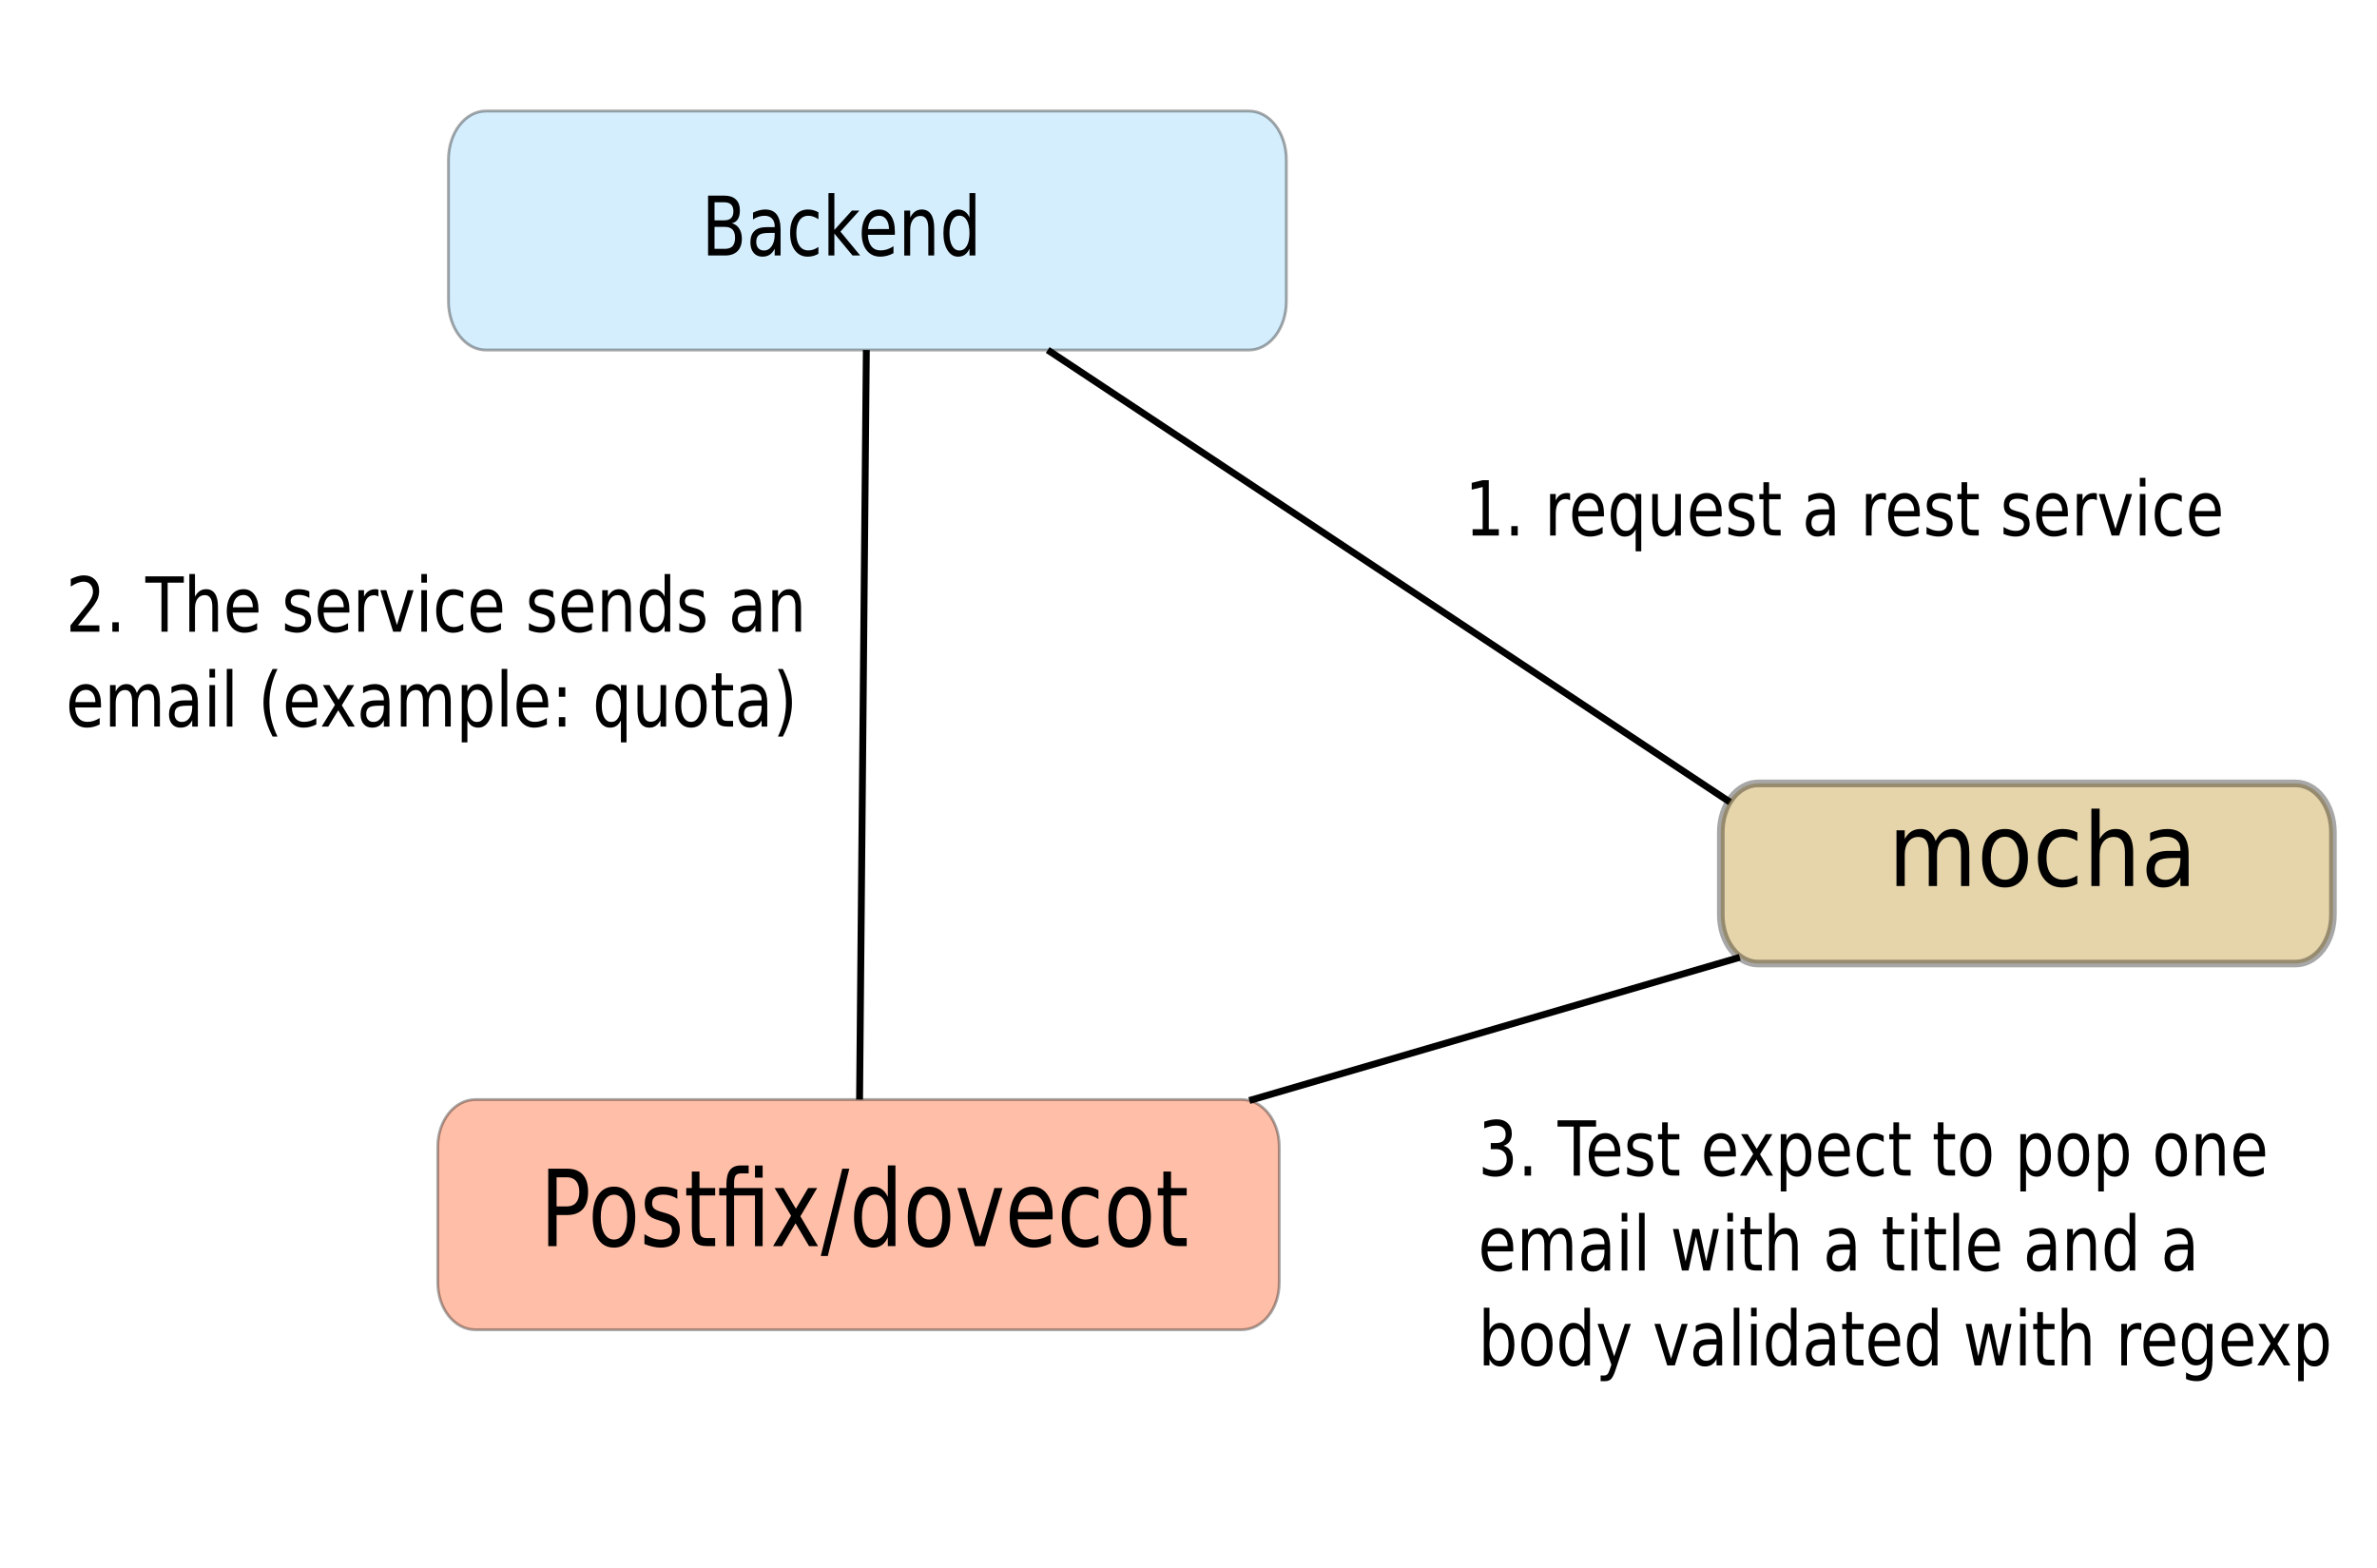 <?xml version="1.0" encoding="UTF-8" standalone="no"?>
<!-- Created with Inkscape (http://www.inkscape.org/) -->

<svg
   xmlns:dc="http://purl.org/dc/elements/1.1/"
   xmlns:cc="http://creativecommons.org/ns#"
   xmlns:rdf="http://www.w3.org/1999/02/22-rdf-syntax-ns#"
   xmlns:svg="http://www.w3.org/2000/svg"
   xmlns="http://www.w3.org/2000/svg"
   xmlns:sodipodi="http://sodipodi.sourceforge.net/DTD/sodipodi-0.dtd"
   xmlns:inkscape="http://www.inkscape.org/namespaces/inkscape"
   width="152.4mm"
   height="100.528mm"
   viewBox="0 0 540.001 356.2"
   id="svg2"
   version="1.1"
   inkscape:version="0.91 r13725"
   sodipodi:docname="mailtesting.svg">
  <defs
     id="defs4" />
  <sodipodi:namedview
     id="base"
     pagecolor="#ffffff"
     bordercolor="#666666"
     borderopacity="1.0"
     inkscape:pageopacity="0.0"
     inkscape:pageshadow="2"
     inkscape:zoom="1.979899"
     inkscape:cx="100.55503"
     inkscape:cy="174.7444"
     inkscape:document-units="px"
     inkscape:current-layer="layer1"
     showgrid="false"
     inkscape:snap-nodes="true"
     inkscape:snap-bbox="false"
     inkscape:snap-global="false"
     fit-margin-top="0"
     fit-margin-left="0"
     fit-margin-right="0"
     fit-margin-bottom="0"
     inkscape:window-width="1920"
     inkscape:window-height="1020"
     inkscape:window-x="0"
     inkscape:window-y="31"
     inkscape:window-maximized="1"
     showguides="false"
     showborder="true" />
  <g
     inkscape:label="Layer 1"
     inkscape:groupmode="layer"
     id="layer1"
     transform="translate(-18.703,56.752)">
    <path
       style="opacity:0.346;fill:#ff4500;fill-opacity:1;stroke:#000000;stroke-width:0.641;stroke-linecap:round;stroke-linejoin:miter;stroke-miterlimit:4;stroke-dasharray:none;stroke-dashoffset:0;stroke-opacity:1"
       d="m 126.702,193.024 174.079,0 c 4.73,0 8.539,4.757 8.539,10.665 l 0,30.951 c 0,5.909 -3.808,10.665 -8.539,10.665 l -174.079,0 c -4.73,0 -8.539,-4.757 -8.539,-10.665 l 0,-30.951 c 0,-5.909 3.808,-10.665 8.539,-10.665 z"
       id="rect3336-3"
       inkscape:connector-curvature="0" />
    <g
       style="font-style:normal;font-weight:normal;font-size:14px;line-height:125%;font-family:Sans;letter-spacing:0px;word-spacing:0px;fill:#000000;fill-opacity:1;stroke:none;stroke-width:1px;stroke-linecap:butt;stroke-linejoin:miter;stroke-opacity:1"
       id="flowRoot3412"
       transform="matrix(1.48,0,0,1.653,3.733,-103.632)" />
    <path
       style="opacity:0.346;fill:#87cefa;fill-opacity:1;stroke:#000000;stroke-width:0.652;stroke-linecap:round;stroke-linejoin:miter;stroke-miterlimit:4;stroke-dasharray:none;stroke-dashoffset:0;stroke-opacity:1"
       d="m 129.088,-31.53 173.339,0 c 4.71,0 8.502,4.939 8.502,11.074 l 0,32.138 c 0,6.135 -3.792,11.074 -8.502,11.074 l -173.339,0 c -4.71,0 -8.502,-4.939 -8.502,-11.074 l 0,-32.138 c 0,-6.135 3.792,-11.074 8.502,-11.074 z"
       id="rect3336-8-6"
       inkscape:connector-curvature="0" />
    <g
       transform="matrix(1.396,0,0,1.754,3.733,-103.632)"
       style="font-style:normal;font-weight:normal;font-size:10.634px;line-height:125%;font-family:Sans;letter-spacing:0px;word-spacing:0px;fill:#000000;fill-opacity:1;stroke:none;stroke-width:1px;stroke-linecap:butt;stroke-linejoin:miter;stroke-opacity:1"
       id="text3338-1-1">
      <path
         d="m 127,56.114 0,2.84 1.682,0 q 0.846,0 1.251,-0.348 0.41,-0.353 0.41,-1.075 0,-0.727 -0.41,-1.07 -0.405,-0.348 -1.251,-0.348 l -1.682,0 z m 0,-3.188 0,2.337 1.553,0 q 0.768,0 1.142,-0.286 0.379,-0.291 0.379,-0.883 0,-0.587 -0.379,-0.878 -0.374,-0.291 -1.142,-0.291 l -1.553,0 z m -1.049,-0.862 2.679,0 q 1.199,0 1.849,0.498 0.649,0.498 0.649,1.418 0,0.711 -0.332,1.132 -0.332,0.421 -0.976,0.524 0.774,0.166 1.199,0.696 0.431,0.524 0.431,1.314 0,1.038 -0.706,1.604 -0.706,0.566 -2.009,0.566 l -2.783,0 0,-7.752 z"
         id="path3546"
         inkscape:connector-curvature="0" />
      <path
         d="m 135.843,56.893 q -1.158,0 -1.604,0.265 -0.447,0.265 -0.447,0.903 0,0.509 0.332,0.81 0.338,0.296 0.914,0.296 0.794,0 1.272,-0.561 0.483,-0.566 0.483,-1.501 l 0,-0.213 -0.95,0 z m 1.906,-0.395 0,3.318 -0.955,0 0,-0.883 q -0.327,0.53 -0.815,0.784 -0.488,0.249 -1.194,0.249 -0.893,0 -1.423,-0.498 -0.524,-0.504 -0.524,-1.345 0,-0.981 0.654,-1.48 0.659,-0.498 1.963,-0.498 l 1.34,0 0,-0.093 q 0,-0.659 -0.436,-1.018 -0.431,-0.363 -1.215,-0.363 -0.498,0 -0.971,0.119 -0.473,0.119 -0.909,0.358 l 0,-0.883 q 0.524,-0.203 1.018,-0.301 0.493,-0.104 0.961,-0.104 1.262,0 1.885,0.654 0.623,0.654 0.623,1.984 z"
         id="path3548"
         inkscape:connector-curvature="0" />
      <path
         d="m 143.907,54.224 0,0.893 q -0.405,-0.223 -0.815,-0.332 -0.405,-0.114 -0.82,-0.114 -0.929,0 -1.444,0.592 -0.514,0.587 -0.514,1.651 0,1.064 0.514,1.656 0.514,0.587 1.444,0.587 0.415,0 0.82,-0.109 0.41,-0.114 0.815,-0.338 l 0,0.883 q -0.4,0.187 -0.831,0.28 -0.426,0.093 -0.909,0.093 -1.314,0 -2.087,-0.826 -0.774,-0.826 -0.774,-2.228 0,-1.423 0.779,-2.238 0.784,-0.815 2.144,-0.815 0.441,0 0.862,0.093 0.421,0.088 0.815,0.27 z"
         id="path3550"
         inkscape:connector-curvature="0" />
      <path
         d="m 145.543,51.737 0.961,0 0,4.772 2.851,-2.508 1.22,0 -3.084,2.721 3.214,3.095 -1.246,0 -2.955,-2.84 0,2.84 -0.961,0 0,-8.08 z"
         id="path3552"
         inkscape:connector-curvature="0" />
      <path
         d="m 156.348,56.669 0,0.467 -4.393,0 q 0.062,0.987 0.592,1.506 0.535,0.514 1.485,0.514 0.55,0 1.064,-0.135 0.519,-0.135 1.028,-0.405 l 0,0.903 q -0.514,0.218 -1.054,0.332 -0.54,0.114 -1.096,0.114 -1.392,0 -2.207,-0.81 -0.81,-0.81 -0.81,-2.191 0,-1.428 0.768,-2.264 0.774,-0.841 2.082,-0.841 1.173,0 1.854,0.758 0.685,0.753 0.685,2.051 z m -0.955,-0.28 q -0.01,-0.784 -0.441,-1.251 -0.426,-0.467 -1.132,-0.467 -0.8,0 -1.283,0.452 -0.478,0.452 -0.55,1.272 l 3.406,-0.005 z"
         id="path3554"
         inkscape:connector-curvature="0" />
      <path
         d="m 162.75,56.306 0,3.51 -0.955,0 0,-3.479 q 0,-0.826 -0.322,-1.236 -0.322,-0.41 -0.966,-0.41 -0.774,0 -1.22,0.493 -0.447,0.493 -0.447,1.345 l 0,3.287 -0.961,0 0,-5.816 0.961,0 0,0.903 q 0.343,-0.524 0.805,-0.784 0.467,-0.26 1.075,-0.26 1.002,0 1.516,0.623 0.514,0.618 0.514,1.823 z"
         id="path3556"
         inkscape:connector-curvature="0" />
      <path
         d="m 168.493,54.883 0,-3.147 0.955,0 0,8.08 -0.955,0 0,-0.872 q -0.301,0.519 -0.763,0.774 -0.457,0.249 -1.101,0.249 -1.054,0 -1.719,-0.841 -0.659,-0.841 -0.659,-2.212 0,-1.371 0.659,-2.212 0.665,-0.841 1.719,-0.841 0.644,0 1.101,0.254 0.462,0.249 0.763,0.768 z m -3.256,2.03 q 0,1.054 0.431,1.656 0.436,0.597 1.194,0.597 0.758,0 1.194,-0.597 0.436,-0.602 0.436,-1.656 0,-1.054 -0.436,-1.651 -0.436,-0.602 -1.194,-0.602 -0.758,0 -1.194,0.602 -0.431,0.597 -0.431,1.651 z"
         id="path3558"
         inkscape:connector-curvature="0" />
    </g>
    <g
       transform="matrix(1.397,0,0,1.752,3.733,-103.632)"
       style="font-style:normal;font-weight:normal;font-size:13.771px;line-height:125%;font-family:Sans;letter-spacing:0px;word-spacing:0px;fill:#000000;fill-opacity:1;stroke:none;stroke-width:1px;stroke-linecap:butt;stroke-linejoin:miter;stroke-opacity:1"
       id="text3734">
      <path
         d="m 101.228,179.403 0,3.772 1.708,0 q 0.948,0 1.466,-0.491 0.518,-0.491 0.518,-1.399 0,-0.901 -0.518,-1.392 -0.518,-0.491 -1.466,-0.491 l -1.708,0 z m -1.358,-1.116 3.066,0 q 1.688,0 2.548,0.767 0.867,0.76 0.867,2.232 0,1.486 -0.867,2.246 -0.861,0.76 -2.548,0.76 l -1.708,0 0,4.034 -1.358,0 0,-10.039 z"
         id="path3561"
         inkscape:connector-curvature="0" />
      <path
         d="m 110.561,181.662 q -0.995,0 -1.573,0.78 -0.578,0.773 -0.578,2.125 0,1.352 0.572,2.131 0.578,0.773 1.58,0.773 0.988,0 1.567,-0.78 0.578,-0.78 0.578,-2.125 0,-1.338 -0.578,-2.118 -0.578,-0.787 -1.567,-0.787 z m 0,-1.049 q 1.614,0 2.535,1.049 0.921,1.049 0.921,2.905 0,1.849 -0.921,2.905 -0.921,1.049 -2.535,1.049 -1.62,0 -2.542,-1.049 -0.914,-1.056 -0.914,-2.905 0,-1.856 0.914,-2.905 0.921,-1.049 2.542,-1.049 z"
         id="path3563"
         inkscape:connector-curvature="0" />
      <path
         d="m 120.862,181.017 0,1.17 q -0.524,-0.269 -1.089,-0.403 -0.565,-0.134 -1.17,-0.134 -0.921,0 -1.385,0.282 -0.457,0.282 -0.457,0.847 0,0.43 0.329,0.679 0.329,0.242 1.325,0.464 l 0.424,0.094 q 1.318,0.282 1.869,0.8 0.558,0.511 0.558,1.432 0,1.049 -0.834,1.661 -0.827,0.612 -2.279,0.612 -0.605,0 -1.264,-0.121 -0.652,-0.114 -1.378,-0.35 l 0,-1.278 q 0.686,0.356 1.352,0.538 0.666,0.175 1.318,0.175 0.874,0 1.345,-0.296 0.471,-0.303 0.471,-0.847 0,-0.504 -0.343,-0.773 -0.336,-0.269 -1.486,-0.518 l -0.43,-0.101 q -1.15,-0.242 -1.661,-0.74 -0.511,-0.504 -0.511,-1.378 0,-1.062 0.753,-1.641 0.753,-0.578 2.138,-0.578 0.686,0 1.291,0.101 0.605,0.101 1.116,0.303 z"
         id="path3565"
         inkscape:connector-curvature="0" />
      <path
         d="m 124.466,178.657 0,2.138 2.548,0 0,0.962 -2.548,0 0,4.088 q 0,0.921 0.249,1.183 0.256,0.262 1.029,0.262 l 1.271,0 0,1.035 -1.271,0 q -1.432,0 -1.977,-0.531 -0.545,-0.538 -0.545,-1.95 l 0,-4.088 -0.908,0 0,-0.962 0.908,0 0,-2.138 1.244,0 z"
         id="path3567"
         inkscape:connector-curvature="0" />
      <path
         d="m 134.734,180.795 0,7.531 -1.244,0 0,-6.569 -3.396,0 0,6.569 -1.244,0 0,-6.569 -1.183,0 0,-0.962 1.183,0 0,-0.524 q 0,-1.23 0.578,-1.815 0.585,-0.592 1.789,-0.592 l 1.244,0 0,1.029 -1.183,0 q -0.666,0 -0.928,0.269 -0.256,0.269 -0.256,0.968 l 0,0.666 4.64,0 z m -1.244,-2.918 1.244,0 0,1.567 -1.244,0 0,-1.567 z"
         id="path3569"
         inkscape:connector-curvature="0" />
      <path
         d="m 143.596,180.795 -2.723,3.665 2.864,3.866 -1.459,0 -2.192,-2.959 -2.192,2.959 -1.459,0 2.925,-3.94 -2.676,-3.591 1.459,0 1.997,2.683 1.997,-2.683 1.459,0 z"
         id="path3571"
         inkscape:connector-curvature="0" />
      <path
         d="m 147.684,178.287 1.143,0 -3.496,11.316 -1.143,0 3.496,-11.316 z"
         id="path3573"
         inkscape:connector-curvature="0" />
      <path
         d="m 155.094,181.938 0,-4.075 1.237,0 0,10.462 -1.237,0 0,-1.13 q -0.39,0.672 -0.988,1.002 -0.592,0.323 -1.425,0.323 -1.365,0 -2.226,-1.089 -0.854,-1.089 -0.854,-2.864 0,-1.775 0.854,-2.864 0.861,-1.089 2.226,-1.089 0.834,0 1.425,0.329 0.598,0.323 0.988,0.995 z m -4.216,2.629 q 0,1.365 0.558,2.145 0.565,0.773 1.547,0.773 0.982,0 1.547,-0.773 0.565,-0.78 0.565,-2.145 0,-1.365 -0.565,-2.138 -0.565,-0.78 -1.547,-0.78 -0.982,0 -1.547,0.78 -0.558,0.773 -0.558,2.138 z"
         id="path3575"
         inkscape:connector-curvature="0" />
      <path
         d="m 161.798,181.662 q -0.995,0 -1.573,0.78 -0.578,0.773 -0.578,2.125 0,1.352 0.572,2.131 0.578,0.773 1.58,0.773 0.988,0 1.567,-0.78 0.578,-0.78 0.578,-2.125 0,-1.338 -0.578,-2.118 -0.578,-0.787 -1.567,-0.787 z m 0,-1.049 q 1.614,0 2.535,1.049 0.921,1.049 0.921,2.905 0,1.849 -0.921,2.905 -0.921,1.049 -2.535,1.049 -1.62,0 -2.542,-1.049 -0.914,-1.056 -0.914,-2.905 0,-1.856 0.914,-2.905 0.921,-1.049 2.542,-1.049 z"
         id="path3577"
         inkscape:connector-curvature="0" />
      <path
         d="m 166.41,180.795 1.311,0 2.353,6.321 2.353,-6.321 1.311,0 -2.824,7.531 -1.681,0 -2.824,-7.531 z"
         id="path3579"
         inkscape:connector-curvature="0" />
      <path
         d="m 181.889,184.251 0,0.605 -5.688,0 q 0.081,1.278 0.767,1.95 0.693,0.666 1.923,0.666 0.713,0 1.378,-0.175 0.672,-0.175 1.331,-0.524 l 0,1.17 q -0.666,0.282 -1.365,0.43 -0.699,0.148 -1.419,0.148 -1.802,0 -2.858,-1.049 -1.049,-1.049 -1.049,-2.838 0,-1.849 0.995,-2.932 1.002,-1.089 2.696,-1.089 1.52,0 2.4,0.982 0.888,0.975 0.888,2.656 z m -1.237,-0.363 q -0.013,-1.015 -0.572,-1.62 -0.551,-0.605 -1.466,-0.605 -1.035,0 -1.661,0.585 -0.619,0.585 -0.713,1.647 l 4.411,-0.007 z"
         id="path3581"
         inkscape:connector-curvature="0" />
      <path
         d="m 189.339,181.084 0,1.157 q -0.524,-0.289 -1.056,-0.43 -0.524,-0.148 -1.062,-0.148 -1.204,0 -1.869,0.767 -0.666,0.76 -0.666,2.138 0,1.378 0.666,2.145 0.666,0.76 1.869,0.76 0.538,0 1.062,-0.141 0.531,-0.148 1.056,-0.437 l 0,1.143 q -0.518,0.242 -1.076,0.363 -0.551,0.121 -1.177,0.121 -1.701,0 -2.703,-1.069 -1.002,-1.069 -1.002,-2.885 0,-1.842 1.009,-2.898 1.015,-1.056 2.777,-1.056 0.572,0 1.116,0.121 0.545,0.114 1.056,0.35 z"
         id="path3583"
         inkscape:connector-curvature="0" />
      <path
         d="m 194.422,181.662 q -0.995,0 -1.573,0.78 -0.578,0.773 -0.578,2.125 0,1.352 0.572,2.131 0.578,0.773 1.58,0.773 0.988,0 1.567,-0.78 0.578,-0.78 0.578,-2.125 0,-1.338 -0.578,-2.118 -0.578,-0.787 -1.567,-0.787 z m 0,-1.049 q 1.614,0 2.535,1.049 0.921,1.049 0.921,2.905 0,1.849 -0.921,2.905 -0.921,1.049 -2.535,1.049 -1.62,0 -2.542,-1.049 -0.914,-1.056 -0.914,-2.905 0,-1.856 0.914,-2.905 0.921,-1.049 2.542,-1.049 z"
         id="path3585"
         inkscape:connector-curvature="0" />
      <path
         d="m 201.146,178.657 0,2.138 2.548,0 0,0.962 -2.548,0 0,4.088 q 0,0.921 0.249,1.183 0.256,0.262 1.029,0.262 l 1.271,0 0,1.035 -1.271,0 q -1.432,0 -1.977,-0.531 -0.545,-0.538 -0.545,-1.95 l 0,-4.088 -0.908,0 0,-0.962 0.908,0 0,-2.138 1.244,0 z"
         id="path3587"
         inkscape:connector-curvature="0" />
    </g>
    <g
       style="font-style:normal;font-weight:normal;font-size:14px;line-height:125%;font-family:Sans;letter-spacing:0px;word-spacing:0px;fill:#000000;fill-opacity:1;stroke:none;stroke-width:1px;stroke-linecap:butt;stroke-linejoin:miter;stroke-opacity:1"
       id="flowRoot3738"
       transform="matrix(1.48,0,0,1.653,3.733,-103.632)" />
    <path
       style="display:inline;fill:none;fill-rule:evenodd;stroke:#000000;stroke-width:1.565px;stroke-linecap:butt;stroke-linejoin:miter;stroke-opacity:1"
       d="M 256.724,22.756 411.754,125.476"
       id="path3746"
       inkscape:connector-curvature="0" />
    <g
       transform="matrix(1.361,0,0,1.653,91.641,18.593)"
       style="font-style:normal;font-weight:normal;font-size:14px;line-height:125%;font-family:Sans;letter-spacing:0px;word-spacing:0px;fill:#000000;fill-opacity:1;stroke:none;stroke-width:1px;stroke-linecap:butt;stroke-linejoin:miter;stroke-opacity:1"
       id="flowRoot3748">
      <path
         d="m 192.212,27.144 1.681,0 0,-5.801 -1.828,0.367 0,-0.937 1.818,-0.367 1.029,0 0,6.738 1.681,0 0,0.866 -4.38,0 0,-0.866 z"
         style="font-size:10.431px"
         id="path3591"
         inkscape:connector-curvature="0" />
      <path
         d="m 198.675,26.717 1.075,0 0,1.294 -1.075,0 0,-1.294 z"
         style="font-size:10.431px"
         id="path3593"
         inkscape:connector-curvature="0" />
      <path
         d="m 208.49,23.182 q -0.158,-0.092 -0.346,-0.132 -0.183,-0.046 -0.407,-0.046 -0.795,0 -1.222,0.52 -0.423,0.514 -0.423,1.482 l 0,3.005 -0.942,0 0,-5.704 0.942,0 0,0.886 q 0.295,-0.52 0.769,-0.769 0.474,-0.255 1.151,-0.255 0.097,0 0.214,0.015 0.117,0.01 0.26,0.036 l 0.005,0.963 z"
         style="font-size:10.431px"
         id="path3595"
         inkscape:connector-curvature="0" />
      <path
         d="m 214.138,24.924 0,0.458 -4.309,0 q 0.061,0.968 0.581,1.477 0.525,0.504 1.457,0.504 0.54,0 1.044,-0.132 0.509,-0.132 1.008,-0.397 l 0,0.886 q -0.504,0.214 -1.034,0.326 -0.53,0.112 -1.075,0.112 -1.365,0 -2.165,-0.795 -0.795,-0.795 -0.795,-2.149 0,-1.401 0.754,-2.221 0.759,-0.825 2.042,-0.825 1.151,0 1.818,0.744 0.672,0.739 0.672,2.012 z m -0.937,-0.275 q -0.01,-0.769 -0.433,-1.227 -0.418,-0.458 -1.11,-0.458 -0.784,0 -1.258,0.443 -0.469,0.443 -0.54,1.248 l 3.341,-0.005 z"
         style="font-size:10.431px"
         id="path3597"
         inkscape:connector-curvature="0" />
      <path
         d="m 216.237,25.163 q 0,1.034 0.423,1.625 0.428,0.586 1.171,0.586 0.744,0 1.171,-0.586 0.428,-0.591 0.428,-1.625 0,-1.034 -0.428,-1.62 -0.428,-0.591 -1.171,-0.591 -0.744,0 -1.171,0.591 -0.423,0.586 -0.423,1.62 z m 3.193,1.991 q -0.295,0.509 -0.749,0.759 -0.448,0.244 -1.08,0.244 -1.034,0 -1.686,-0.825 -0.647,-0.825 -0.647,-2.17 0,-1.345 0.647,-2.17 0.652,-0.825 1.686,-0.825 0.632,0 1.08,0.25 0.453,0.244 0.749,0.754 l 0,-0.866 0.937,0 0,7.874 -0.937,0 0,-3.025 z"
         style="font-size:10.431px"
         id="path3599"
         inkscape:connector-curvature="0" />
      <path
         d="m 222.201,25.759 0,-3.453 0.937,0 0,3.418 q 0,0.81 0.316,1.217 0.316,0.402 0.947,0.402 0.759,0 1.197,-0.484 0.443,-0.484 0.443,-1.319 l 0,-3.234 0.937,0 0,5.704 -0.937,0 0,-0.876 q -0.341,0.52 -0.795,0.774 -0.448,0.25 -1.044,0.25 -0.983,0 -1.492,-0.611 -0.509,-0.611 -0.509,-1.788 z m 2.358,-3.591 0,0 z"
         style="font-size:10.431px"
         id="path3601"
         inkscape:connector-curvature="0" />
      <path
         d="m 233.798,24.924 0,0.458 -4.309,0 q 0.061,0.968 0.581,1.477 0.525,0.504 1.457,0.504 0.54,0 1.044,-0.132 0.509,-0.132 1.008,-0.397 l 0,0.886 q -0.504,0.214 -1.034,0.326 -0.53,0.112 -1.075,0.112 -1.365,0 -2.165,-0.795 -0.795,-0.795 -0.795,-2.149 0,-1.401 0.754,-2.221 0.759,-0.825 2.042,-0.825 1.151,0 1.818,0.744 0.672,0.739 0.672,2.012 z m -0.937,-0.275 q -0.01,-0.769 -0.433,-1.227 -0.418,-0.458 -1.11,-0.458 -0.784,0 -1.258,0.443 -0.469,0.443 -0.54,1.248 l 3.341,-0.005 z"
         style="font-size:10.431px"
         id="path3603"
         inkscape:connector-curvature="0" />
      <path
         d="m 238.973,22.474 0,0.886 q -0.397,-0.204 -0.825,-0.306 -0.428,-0.102 -0.886,-0.102 -0.698,0 -1.049,0.214 -0.346,0.214 -0.346,0.642 0,0.326 0.25,0.514 0.25,0.183 1.003,0.351 l 0.321,0.071 q 0.998,0.214 1.416,0.606 0.423,0.387 0.423,1.085 0,0.795 -0.632,1.258 -0.626,0.463 -1.727,0.463 -0.458,0 -0.958,-0.092 -0.494,-0.087 -1.044,-0.265 l 0,-0.968 q 0.52,0.27 1.024,0.407 0.504,0.132 0.998,0.132 0.662,0 1.019,-0.224 0.357,-0.229 0.357,-0.642 0,-0.382 -0.26,-0.586 -0.255,-0.204 -1.126,-0.392 l -0.326,-0.076 q -0.871,-0.183 -1.258,-0.56 -0.387,-0.382 -0.387,-1.044 0,-0.805 0.57,-1.243 0.57,-0.438 1.62,-0.438 0.52,0 0.978,0.076 0.458,0.076 0.845,0.229 z"
         style="font-size:10.431px"
         id="path3605"
         inkscape:connector-curvature="0" />
      <path
         d="m 241.703,20.686 0,1.62 1.93,0 0,0.728 -1.93,0 0,3.097 q 0,0.698 0.188,0.896 0.194,0.199 0.779,0.199 l 0.963,0 0,0.784 -0.963,0 q -1.085,0 -1.497,-0.402 -0.413,-0.407 -0.413,-1.477 l 0,-3.097 -0.688,0 0,-0.728 0.688,0 0,-1.62 0.942,0 z"
         style="font-size:10.431px"
         id="path3607"
         inkscape:connector-curvature="0" />
      <path
         d="m 250.784,25.143 q -1.136,0 -1.574,0.26 -0.438,0.26 -0.438,0.886 0,0.499 0.326,0.795 0.331,0.29 0.896,0.29 0.779,0 1.248,-0.55 0.474,-0.555 0.474,-1.472 l 0,-0.209 -0.932,0 z m 1.869,-0.387 0,3.255 -0.937,0 0,-0.866 q -0.321,0.52 -0.8,0.769 -0.479,0.244 -1.171,0.244 -0.876,0 -1.396,-0.489 -0.514,-0.494 -0.514,-1.319 0,-0.963 0.642,-1.452 0.647,-0.489 1.925,-0.489 l 1.314,0 0,-0.092 q 0,-0.647 -0.428,-0.998 -0.423,-0.357 -1.192,-0.357 -0.489,0 -0.952,0.117 -0.463,0.117 -0.891,0.351 l 0,-0.866 q 0.514,-0.199 0.998,-0.295 0.484,-0.102 0.942,-0.102 1.238,0 1.849,0.642 0.611,0.642 0.611,1.946 z"
         style="font-size:10.431px"
         id="path3609"
         inkscape:connector-curvature="0" />
      <path
         d="m 261.215,23.182 q -0.158,-0.092 -0.346,-0.132 -0.183,-0.046 -0.407,-0.046 -0.795,0 -1.222,0.52 -0.423,0.514 -0.423,1.482 l 0,3.005 -0.942,0 0,-5.704 0.942,0 0,0.886 q 0.295,-0.52 0.769,-0.769 0.474,-0.255 1.151,-0.255 0.097,0 0.214,0.015 0.117,0.01 0.26,0.036 l 0.005,0.963 z"
         style="font-size:10.431px"
         id="path3611"
         inkscape:connector-curvature="0" />
      <path
         d="m 266.863,24.924 0,0.458 -4.309,0 q 0.061,0.968 0.581,1.477 0.525,0.504 1.457,0.504 0.54,0 1.044,-0.132 0.509,-0.132 1.008,-0.397 l 0,0.886 q -0.504,0.214 -1.034,0.326 -0.53,0.112 -1.075,0.112 -1.365,0 -2.165,-0.795 -0.795,-0.795 -0.795,-2.149 0,-1.401 0.754,-2.221 0.759,-0.825 2.042,-0.825 1.151,0 1.818,0.744 0.672,0.739 0.672,2.012 z m -0.937,-0.275 q -0.01,-0.769 -0.433,-1.227 -0.418,-0.458 -1.11,-0.458 -0.784,0 -1.258,0.443 -0.469,0.443 -0.54,1.248 l 3.341,-0.005 z"
         style="font-size:10.431px"
         id="path3613"
         inkscape:connector-curvature="0" />
      <path
         d="m 272.038,22.474 0,0.886 q -0.397,-0.204 -0.825,-0.306 -0.428,-0.102 -0.886,-0.102 -0.698,0 -1.049,0.214 -0.346,0.214 -0.346,0.642 0,0.326 0.25,0.514 0.25,0.183 1.003,0.351 l 0.321,0.071 q 0.998,0.214 1.416,0.606 0.423,0.387 0.423,1.085 0,0.795 -0.632,1.258 -0.626,0.463 -1.727,0.463 -0.458,0 -0.958,-0.092 -0.494,-0.087 -1.044,-0.265 l 0,-0.968 q 0.52,0.27 1.024,0.407 0.504,0.132 0.998,0.132 0.662,0 1.019,-0.224 0.357,-0.229 0.357,-0.642 0,-0.382 -0.26,-0.586 -0.255,-0.204 -1.126,-0.392 l -0.326,-0.076 q -0.871,-0.183 -1.258,-0.56 -0.387,-0.382 -0.387,-1.044 0,-0.805 0.57,-1.243 0.57,-0.438 1.62,-0.438 0.52,0 0.978,0.076 0.458,0.076 0.845,0.229 z"
         style="font-size:10.431px"
         id="path3615"
         inkscape:connector-curvature="0" />
      <path
         d="m 274.768,20.686 0,1.62 1.93,0 0,0.728 -1.93,0 0,3.097 q 0,0.698 0.188,0.896 0.194,0.199 0.779,0.199 l 0.963,0 0,0.784 -0.963,0 q -1.085,0 -1.497,-0.402 -0.413,-0.407 -0.413,-1.477 l 0,-3.097 -0.688,0 0,-0.728 0.688,0 0,-1.62 0.942,0 z"
         style="font-size:10.431px"
         id="path3617"
         inkscape:connector-curvature="0" />
      <path
         d="m 284.894,22.474 0,0.886 q -0.397,-0.204 -0.825,-0.306 -0.428,-0.102 -0.886,-0.102 -0.698,0 -1.049,0.214 -0.346,0.214 -0.346,0.642 0,0.326 0.25,0.514 0.25,0.183 1.003,0.351 l 0.321,0.071 q 0.998,0.214 1.416,0.606 0.423,0.387 0.423,1.085 0,0.795 -0.632,1.258 -0.626,0.463 -1.727,0.463 -0.458,0 -0.958,-0.092 -0.494,-0.087 -1.044,-0.265 l 0,-0.968 q 0.52,0.27 1.024,0.407 0.504,0.132 0.998,0.132 0.662,0 1.019,-0.224 0.357,-0.229 0.357,-0.642 0,-0.382 -0.26,-0.586 -0.255,-0.204 -1.126,-0.392 l -0.326,-0.076 q -0.871,-0.183 -1.258,-0.56 -0.387,-0.382 -0.387,-1.044 0,-0.805 0.57,-1.243 0.57,-0.438 1.62,-0.438 0.52,0 0.978,0.076 0.458,0.076 0.845,0.229 z"
         style="font-size:10.431px"
         id="path3619"
         inkscape:connector-curvature="0" />
      <path
         d="m 291.576,24.924 0,0.458 -4.309,0 q 0.061,0.968 0.581,1.477 0.525,0.504 1.457,0.504 0.54,0 1.044,-0.132 0.509,-0.132 1.008,-0.397 l 0,0.886 q -0.504,0.214 -1.034,0.326 -0.53,0.112 -1.075,0.112 -1.365,0 -2.165,-0.795 -0.795,-0.795 -0.795,-2.149 0,-1.401 0.754,-2.221 0.759,-0.825 2.042,-0.825 1.151,0 1.818,0.744 0.672,0.739 0.672,2.012 z m -0.937,-0.275 q -0.01,-0.769 -0.433,-1.227 -0.418,-0.458 -1.11,-0.458 -0.784,0 -1.258,0.443 -0.469,0.443 -0.54,1.248 l 3.341,-0.005 z"
         style="font-size:10.431px"
         id="path3621"
         inkscape:connector-curvature="0" />
      <path
         d="m 296.42,23.182 q -0.158,-0.092 -0.346,-0.132 -0.183,-0.046 -0.407,-0.046 -0.795,0 -1.222,0.52 -0.423,0.514 -0.423,1.482 l 0,3.005 -0.942,0 0,-5.704 0.942,0 0,0.886 q 0.295,-0.52 0.769,-0.769 0.474,-0.255 1.151,-0.255 0.097,0 0.214,0.015 0.117,0.01 0.26,0.036 l 0.005,0.963 z"
         style="font-size:10.431px"
         id="path3623"
         inkscape:connector-curvature="0" />
      <path
         d="m 296.74,22.306 0.993,0 1.783,4.788 1.783,-4.788 0.993,0 -2.139,5.704 -1.273,0 -2.139,-5.704 z"
         style="font-size:10.431px"
         id="path3625"
         inkscape:connector-curvature="0" />
      <path
         d="m 303.586,22.306 0.937,0 0,5.704 -0.937,0 0,-5.704 z m 0,-2.221 0.937,0 0,1.187 -0.937,0 0,-1.187 z"
         style="font-size:10.431px"
         id="path3627"
         inkscape:connector-curvature="0" />
      <path
         d="m 310.584,22.525 0,0.876 q -0.397,-0.219 -0.8,-0.326 -0.397,-0.112 -0.805,-0.112 -0.912,0 -1.416,0.581 -0.504,0.576 -0.504,1.62 0,1.044 0.504,1.625 0.504,0.576 1.416,0.576 0.407,0 0.805,-0.107 0.402,-0.112 0.8,-0.331 l 0,0.866 q -0.392,0.183 -0.815,0.275 -0.418,0.092 -0.891,0.092 -1.289,0 -2.047,-0.81 -0.759,-0.81 -0.759,-2.185 0,-1.396 0.764,-2.195 0.769,-0.8 2.104,-0.8 0.433,0 0.845,0.092 0.413,0.087 0.8,0.265 z"
         style="font-size:10.431px"
         id="path3629"
         inkscape:connector-curvature="0" />
      <path
         d="m 317.103,24.924 0,0.458 -4.309,0 q 0.061,0.968 0.581,1.477 0.525,0.504 1.457,0.504 0.54,0 1.044,-0.132 0.509,-0.132 1.008,-0.397 l 0,0.886 q -0.504,0.214 -1.034,0.326 -0.53,0.112 -1.075,0.112 -1.365,0 -2.165,-0.795 -0.795,-0.795 -0.795,-2.149 0,-1.401 0.754,-2.221 0.759,-0.825 2.042,-0.825 1.151,0 1.818,0.744 0.672,0.739 0.672,2.012 z m -0.937,-0.275 q -0.01,-0.769 -0.433,-1.227 -0.418,-0.458 -1.11,-0.458 -0.784,0 -1.258,0.443 -0.469,0.443 -0.54,1.248 l 3.341,-0.005 z"
         style="font-size:10.431px"
         id="path3631"
         inkscape:connector-curvature="0" />
    </g>
    <path
       style="opacity:0.346;fill:#b8860b;fill-opacity:1;stroke:#000000;stroke-width:1.729;stroke-linecap:round;stroke-linejoin:miter;stroke-miterlimit:4;stroke-dasharray:none;stroke-dashoffset:0;stroke-opacity:1"
       d="m 418.129,121.209 122.062,0 c 4.71,0 8.502,4.939 8.502,11.074 l 0,18.773 c 0,6.135 -3.792,11.074 -8.502,11.074 l -122.062,0 c -4.71,0 -8.502,-4.939 -8.502,-11.074 l 0,-18.773 c 0,-6.135 3.792,-11.074 8.502,-11.074 z"
       id="rect3780"
       inkscape:connector-curvature="0" />
    <g
       style="font-style:normal;font-weight:normal;font-size:14px;line-height:125%;font-family:Sans;letter-spacing:0px;word-spacing:0px;fill:#000000;fill-opacity:1;stroke:none;stroke-width:1px;stroke-linecap:butt;stroke-linejoin:miter;stroke-opacity:1"
       id="text3782"
       transform="matrix(1.48,0,0,1.653,3.733,-103.632)">
      <path
         d="m 307.233,143.935 q 0.472,-0.848 1.128,-1.251 0.656,-0.403 1.545,-0.403 1.196,0 1.846,0.841 0.649,0.834 0.649,2.379 l 0,4.621 -1.265,0 0,-4.58 q 0,-1.101 -0.39,-1.634 -0.39,-0.533 -1.189,-0.533 -0.978,0 -1.545,0.649 -0.567,0.649 -0.567,1.77 l 0,4.327 -1.265,0 0,-4.58 q 0,-1.107 -0.39,-1.634 -0.39,-0.533 -1.203,-0.533 -0.964,0 -1.531,0.656 -0.567,0.649 -0.567,1.764 l 0,4.327 -1.265,0 0,-7.656 1.265,0 0,1.189 q 0.431,-0.704 1.032,-1.039 0.602,-0.335 1.429,-0.335 0.834,0 1.415,0.424 0.588,0.424 0.868,1.23 z"
         id="path3635"
         inkscape:connector-curvature="0" />
      <path
         d="m 317.884,143.347 q -1.012,0 -1.6,0.793 -0.588,0.786 -0.588,2.16 0,1.374 0.581,2.167 0.588,0.786 1.606,0.786 1.005,0 1.593,-0.793 0.588,-0.793 0.588,-2.16 0,-1.36 -0.588,-2.153 -0.588,-0.8 -1.593,-0.8 z m 0,-1.066 q 1.641,0 2.577,1.066 0.937,1.066 0.937,2.953 0,1.88 -0.937,2.953 -0.937,1.066 -2.577,1.066 -1.647,0 -2.584,-1.066 -0.93,-1.073 -0.93,-2.953 0,-1.887 0.93,-2.953 0.937,-1.066 2.584,-1.066 z"
         id="path3637"
         inkscape:connector-curvature="0" />
      <path
         d="m 328.985,142.76 0,1.176 q -0.533,-0.294 -1.073,-0.438 -0.533,-0.15 -1.08,-0.15 -1.224,0 -1.9,0.779 -0.677,0.772 -0.677,2.174 0,1.401 0.677,2.181 0.677,0.772 1.9,0.772 0.547,0 1.08,-0.144 0.54,-0.15 1.073,-0.444 l 0,1.162 q -0.526,0.246 -1.094,0.369 -0.561,0.123 -1.196,0.123 -1.729,0 -2.748,-1.087 -1.019,-1.087 -1.019,-2.933 0,-1.873 1.025,-2.946 1.032,-1.073 2.823,-1.073 0.581,0 1.135,0.123 0.554,0.116 1.073,0.355 z"
         id="path3639"
         inkscape:connector-curvature="0" />
      <path
         d="m 337.551,145.501 0,4.621 -1.258,0 0,-4.58 q 0,-1.087 -0.424,-1.627 -0.424,-0.54 -1.271,-0.54 -1.019,0 -1.606,0.649 -0.588,0.649 -0.588,1.77 l 0,4.327 -1.265,0 0,-10.637 1.265,0 0,4.17 q 0.451,-0.69 1.06,-1.032 0.615,-0.342 1.415,-0.342 1.319,0 1.996,0.82 0.677,0.813 0.677,2.399 z"
         id="path3641"
         inkscape:connector-curvature="0" />
      <path
         d="m 343.553,146.273 q -1.524,0 -2.112,0.349 -0.588,0.349 -0.588,1.189 0,0.67 0.438,1.066 0.444,0.39 1.203,0.39 1.046,0 1.675,-0.738 0.636,-0.745 0.636,-1.976 l 0,-0.28 -1.251,0 z m 2.509,-0.52 0,4.368 -1.258,0 0,-1.162 q -0.431,0.697 -1.073,1.032 -0.643,0.328 -1.572,0.328 -1.176,0 -1.873,-0.656 -0.69,-0.663 -0.69,-1.77 0,-1.292 0.861,-1.948 0.868,-0.656 2.584,-0.656 l 1.764,0 0,-0.123 q 0,-0.868 -0.574,-1.34 -0.567,-0.479 -1.6,-0.479 -0.656,0 -1.278,0.157 -0.622,0.157 -1.196,0.472 l 0,-1.162 q 0.69,-0.267 1.34,-0.396 0.649,-0.137 1.265,-0.137 1.661,0 2.481,0.861 0.82,0.861 0.82,2.611 z"
         id="path3643"
         inkscape:connector-curvature="0" />
    </g>
    <path
       style="display:inline;fill:none;fill-rule:evenodd;stroke:#000000;stroke-width:1.565px;stroke-linecap:butt;stroke-linejoin:miter;stroke-opacity:1"
       d="M 215.513,22.756 213.977,193.024"
       id="path3786"
       inkscape:connector-curvature="0" />
    <g
       transform="matrix(1.361,0,0,1.653,-226.17,40.44)"
       style="font-style:normal;font-weight:normal;font-size:10.431px;line-height:125%;font-family:Sans;letter-spacing:0px;word-spacing:0px;fill:#000000;fill-opacity:1;stroke:none;stroke-width:1px;stroke-linecap:butt;stroke-linejoin:miter;stroke-opacity:1"
       id="flowRoot3748-8">
      <path
         d="m 192.92,27.144 3.591,0 0,0.866 -4.828,0 0,-0.866 q 0.586,-0.606 1.594,-1.625 1.014,-1.024 1.273,-1.319 0.494,-0.555 0.688,-0.937 0.199,-0.387 0.199,-0.759 0,-0.606 -0.428,-0.988 -0.423,-0.382 -1.105,-0.382 -0.484,0 -1.024,0.168 -0.535,0.168 -1.146,0.509 l 0,-1.039 q 0.621,-0.25 1.161,-0.377 0.54,-0.127 0.988,-0.127 1.182,0 1.885,0.591 0.703,0.591 0.703,1.579 0,0.469 -0.178,0.891 -0.173,0.418 -0.637,0.988 -0.127,0.148 -0.81,0.856 -0.682,0.703 -1.925,1.971 z"
         style="font-size:10.431px"
         id="path3646"
         inkscape:connector-curvature="0" />
      <path
         d="m 198.675,26.717 1.075,0 0,1.294 -1.075,0 0,-1.294 z"
         style="font-size:10.431px"
         id="path3648"
         inkscape:connector-curvature="0" />
      <path
         d="m 204.171,20.406 6.433,0 0,0.866 -2.699,0 0,6.738 -1.034,0 0,-6.738 -2.699,0 0,-0.866 z"
         style="font-size:10.431px"
         id="path3650"
         inkscape:connector-curvature="0" />
      <path
         d="m 216.303,24.567 0,3.443 -0.937,0 0,-3.412 q 0,-0.81 -0.316,-1.212 -0.316,-0.402 -0.947,-0.402 -0.759,0 -1.197,0.484 -0.438,0.484 -0.438,1.319 l 0,3.224 -0.942,0 0,-7.925 0.942,0 0,3.107 q 0.336,-0.514 0.789,-0.769 0.458,-0.255 1.054,-0.255 0.983,0 1.487,0.611 0.504,0.606 0.504,1.788 z"
         style="font-size:10.431px"
         id="path3652"
         inkscape:connector-curvature="0" />
      <path
         d="m 223.061,24.924 0,0.458 -4.309,0 q 0.061,0.968 0.581,1.477 0.525,0.504 1.457,0.504 0.54,0 1.044,-0.132 0.509,-0.132 1.008,-0.397 l 0,0.886 q -0.504,0.214 -1.034,0.326 -0.53,0.112 -1.075,0.112 -1.365,0 -2.165,-0.795 -0.795,-0.795 -0.795,-2.149 0,-1.401 0.754,-2.221 0.759,-0.825 2.042,-0.825 1.151,0 1.818,0.744 0.672,0.739 0.672,2.012 z m -0.937,-0.275 q -0.01,-0.769 -0.433,-1.227 -0.418,-0.458 -1.11,-0.458 -0.784,0 -1.258,0.443 -0.469,0.443 -0.54,1.248 l 3.341,-0.005 z"
         style="font-size:10.431px"
         id="path3654"
         inkscape:connector-curvature="0" />
      <path
         d="m 231.557,22.474 0,0.886 q -0.397,-0.204 -0.825,-0.306 -0.428,-0.102 -0.886,-0.102 -0.698,0 -1.049,0.214 -0.346,0.214 -0.346,0.642 0,0.326 0.25,0.514 0.25,0.183 1.003,0.351 l 0.321,0.071 q 0.998,0.214 1.416,0.606 0.423,0.387 0.423,1.085 0,0.795 -0.632,1.258 -0.626,0.463 -1.727,0.463 -0.458,0 -0.958,-0.092 -0.494,-0.087 -1.044,-0.265 l 0,-0.968 q 0.52,0.27 1.024,0.407 0.504,0.132 0.998,0.132 0.662,0 1.019,-0.224 0.357,-0.229 0.357,-0.642 0,-0.382 -0.26,-0.586 -0.255,-0.204 -1.126,-0.392 l -0.326,-0.076 q -0.871,-0.183 -1.258,-0.56 -0.387,-0.382 -0.387,-1.044 0,-0.805 0.57,-1.243 0.57,-0.438 1.62,-0.438 0.52,0 0.978,0.076 0.458,0.076 0.845,0.229 z"
         style="font-size:10.431px"
         id="path3656"
         inkscape:connector-curvature="0" />
      <path
         d="m 238.239,24.924 0,0.458 -4.309,0 q 0.061,0.968 0.581,1.477 0.525,0.504 1.457,0.504 0.54,0 1.044,-0.132 0.509,-0.132 1.008,-0.397 l 0,0.886 q -0.504,0.214 -1.034,0.326 -0.53,0.112 -1.075,0.112 -1.365,0 -2.165,-0.795 -0.795,-0.795 -0.795,-2.149 0,-1.401 0.754,-2.221 0.759,-0.825 2.042,-0.825 1.151,0 1.818,0.744 0.672,0.739 0.672,2.012 z m -0.937,-0.275 q -0.01,-0.769 -0.433,-1.227 -0.418,-0.458 -1.11,-0.458 -0.784,0 -1.258,0.443 -0.469,0.443 -0.54,1.248 l 3.341,-0.005 z"
         style="font-size:10.431px"
         id="path3658"
         inkscape:connector-curvature="0" />
      <path
         d="m 243.083,23.182 q -0.158,-0.092 -0.346,-0.132 -0.183,-0.046 -0.407,-0.046 -0.795,0 -1.222,0.52 -0.423,0.514 -0.423,1.482 l 0,3.005 -0.942,0 0,-5.704 0.942,0 0,0.886 q 0.295,-0.52 0.769,-0.769 0.474,-0.255 1.151,-0.255 0.097,0 0.214,0.015 0.117,0.01 0.26,0.036 l 0.005,0.963 z"
         style="font-size:10.431px"
         id="path3660"
         inkscape:connector-curvature="0" />
      <path
         d="m 243.404,22.306 0.993,0 1.783,4.788 1.783,-4.788 0.993,0 -2.139,5.704 -1.273,0 -2.139,-5.704 z"
         style="font-size:10.431px"
         id="path3662"
         inkscape:connector-curvature="0" />
      <path
         d="m 250.249,22.306 0.937,0 0,5.704 -0.937,0 0,-5.704 z m 0,-2.221 0.937,0 0,1.187 -0.937,0 0,-1.187 z"
         style="font-size:10.431px"
         id="path3664"
         inkscape:connector-curvature="0" />
      <path
         d="m 257.247,22.525 0,0.876 q -0.397,-0.219 -0.8,-0.326 -0.397,-0.112 -0.805,-0.112 -0.912,0 -1.416,0.581 -0.504,0.576 -0.504,1.62 0,1.044 0.504,1.625 0.504,0.576 1.416,0.576 0.407,0 0.805,-0.107 0.402,-0.112 0.8,-0.331 l 0,0.866 q -0.392,0.183 -0.815,0.275 -0.418,0.092 -0.891,0.092 -1.289,0 -2.047,-0.81 -0.759,-0.81 -0.759,-2.185 0,-1.396 0.764,-2.195 0.769,-0.8 2.104,-0.8 0.433,0 0.845,0.092 0.413,0.087 0.8,0.265 z"
         style="font-size:10.431px"
         id="path3666"
         inkscape:connector-curvature="0" />
      <path
         d="m 263.767,24.924 0,0.458 -4.309,0 q 0.061,0.968 0.581,1.477 0.525,0.504 1.457,0.504 0.54,0 1.044,-0.132 0.509,-0.132 1.008,-0.397 l 0,0.886 q -0.504,0.214 -1.034,0.326 -0.53,0.112 -1.075,0.112 -1.365,0 -2.165,-0.795 -0.795,-0.795 -0.795,-2.149 0,-1.401 0.754,-2.221 0.759,-0.825 2.042,-0.825 1.151,0 1.818,0.744 0.672,0.739 0.672,2.012 z m -0.937,-0.275 q -0.01,-0.769 -0.433,-1.227 -0.418,-0.458 -1.11,-0.458 -0.784,0 -1.258,0.443 -0.469,0.443 -0.54,1.248 l 3.341,-0.005 z"
         style="font-size:10.431px"
         id="path3668"
         inkscape:connector-curvature="0" />
      <path
         d="m 272.262,22.474 0,0.886 q -0.397,-0.204 -0.825,-0.306 -0.428,-0.102 -0.886,-0.102 -0.698,0 -1.049,0.214 -0.346,0.214 -0.346,0.642 0,0.326 0.25,0.514 0.25,0.183 1.003,0.351 l 0.321,0.071 q 0.998,0.214 1.416,0.606 0.423,0.387 0.423,1.085 0,0.795 -0.632,1.258 -0.626,0.463 -1.727,0.463 -0.458,0 -0.958,-0.092 -0.494,-0.087 -1.044,-0.265 l 0,-0.968 q 0.52,0.27 1.024,0.407 0.504,0.132 0.998,0.132 0.662,0 1.019,-0.224 0.357,-0.229 0.357,-0.642 0,-0.382 -0.26,-0.586 -0.255,-0.204 -1.126,-0.392 l -0.326,-0.076 q -0.871,-0.183 -1.258,-0.56 -0.387,-0.382 -0.387,-1.044 0,-0.805 0.57,-1.243 0.57,-0.438 1.62,-0.438 0.52,0 0.978,0.076 0.458,0.076 0.845,0.229 z"
         style="font-size:10.431px"
         id="path3670"
         inkscape:connector-curvature="0" />
      <path
         d="m 278.945,24.924 0,0.458 -4.309,0 q 0.061,0.968 0.581,1.477 0.525,0.504 1.457,0.504 0.54,0 1.044,-0.132 0.509,-0.132 1.008,-0.397 l 0,0.886 q -0.504,0.214 -1.034,0.326 -0.53,0.112 -1.075,0.112 -1.365,0 -2.165,-0.795 -0.795,-0.795 -0.795,-2.149 0,-1.401 0.754,-2.221 0.759,-0.825 2.042,-0.825 1.151,0 1.818,0.744 0.672,0.739 0.672,2.012 z m -0.937,-0.275 q -0.01,-0.769 -0.433,-1.227 -0.418,-0.458 -1.11,-0.458 -0.784,0 -1.258,0.443 -0.469,0.443 -0.54,1.248 l 3.341,-0.005 z"
         style="font-size:10.431px"
         id="path3672"
         inkscape:connector-curvature="0" />
      <path
         d="m 285.225,24.567 0,3.443 -0.937,0 0,-3.412 q 0,-0.81 -0.316,-1.212 -0.316,-0.402 -0.947,-0.402 -0.759,0 -1.197,0.484 -0.438,0.484 -0.438,1.319 l 0,3.224 -0.942,0 0,-5.704 0.942,0 0,0.886 q 0.336,-0.514 0.789,-0.769 0.458,-0.255 1.054,-0.255 0.983,0 1.487,0.611 0.504,0.606 0.504,1.788 z"
         style="font-size:10.431px"
         id="path3674"
         inkscape:connector-curvature="0" />
      <path
         d="m 290.858,23.172 0,-3.087 0.937,0 0,7.925 -0.937,0 0,-0.856 q -0.295,0.509 -0.749,0.759 -0.448,0.244 -1.08,0.244 -1.034,0 -1.686,-0.825 -0.647,-0.825 -0.647,-2.17 0,-1.345 0.647,-2.17 0.652,-0.825 1.686,-0.825 0.632,0 1.08,0.25 0.453,0.244 0.749,0.754 z m -3.193,1.991 q 0,1.034 0.423,1.625 0.428,0.586 1.171,0.586 0.744,0 1.171,-0.586 0.428,-0.591 0.428,-1.625 0,-1.034 -0.428,-1.62 -0.428,-0.591 -1.171,-0.591 -0.744,0 -1.171,0.591 -0.423,0.586 -0.423,1.62 z"
         style="font-size:10.431px"
         id="path3676"
         inkscape:connector-curvature="0" />
      <path
         d="m 297.362,22.474 0,0.886 q -0.397,-0.204 -0.825,-0.306 -0.428,-0.102 -0.886,-0.102 -0.698,0 -1.049,0.214 -0.346,0.214 -0.346,0.642 0,0.326 0.25,0.514 0.25,0.183 1.003,0.351 l 0.321,0.071 q 0.998,0.214 1.416,0.606 0.423,0.387 0.423,1.085 0,0.795 -0.632,1.258 -0.626,0.463 -1.727,0.463 -0.458,0 -0.958,-0.092 -0.494,-0.087 -1.044,-0.265 l 0,-0.968 q 0.52,0.27 1.024,0.407 0.504,0.132 0.998,0.132 0.662,0 1.019,-0.224 0.357,-0.229 0.357,-0.642 0,-0.382 -0.26,-0.586 -0.255,-0.204 -1.126,-0.392 l -0.326,-0.076 q -0.871,-0.183 -1.258,-0.56 -0.387,-0.382 -0.387,-1.044 0,-0.805 0.57,-1.243 0.57,-0.438 1.62,-0.438 0.52,0 0.978,0.076 0.458,0.076 0.845,0.229 z"
         style="font-size:10.431px"
         id="path3678"
         inkscape:connector-curvature="0" />
      <path
         d="m 305.078,25.143 q -1.136,0 -1.574,0.26 -0.438,0.26 -0.438,0.886 0,0.499 0.326,0.795 0.331,0.29 0.896,0.29 0.779,0 1.248,-0.55 0.474,-0.555 0.474,-1.472 l 0,-0.209 -0.932,0 z m 1.869,-0.387 0,3.255 -0.937,0 0,-0.866 q -0.321,0.52 -0.8,0.769 -0.479,0.244 -1.171,0.244 -0.876,0 -1.396,-0.489 -0.514,-0.494 -0.514,-1.319 0,-0.963 0.642,-1.452 0.647,-0.489 1.925,-0.489 l 1.314,0 0,-0.092 q 0,-0.647 -0.428,-0.998 -0.423,-0.357 -1.192,-0.357 -0.489,0 -0.952,0.117 -0.463,0.117 -0.891,0.351 l 0,-0.866 q 0.514,-0.199 0.998,-0.295 0.484,-0.102 0.942,-0.102 1.238,0 1.849,0.642 0.611,0.642 0.611,1.946 z"
         style="font-size:10.431px"
         id="path3680"
         inkscape:connector-curvature="0" />
      <path
         d="m 313.625,24.567 0,3.443 -0.937,0 0,-3.412 q 0,-0.81 -0.316,-1.212 -0.316,-0.402 -0.947,-0.402 -0.759,0 -1.197,0.484 -0.438,0.484 -0.438,1.319 l 0,3.224 -0.942,0 0,-5.704 0.942,0 0,0.886 q 0.336,-0.514 0.789,-0.769 0.458,-0.255 1.054,-0.255 0.983,0 1.487,0.611 0.504,0.606 0.504,1.788 z"
         style="font-size:10.431px"
         id="path3682"
         inkscape:connector-curvature="0" />
      <path
         d="m 196.78,37.963 0,0.458 -4.309,0 q 0.061,0.968 0.581,1.477 0.525,0.504 1.457,0.504 0.54,0 1.044,-0.132 0.509,-0.132 1.008,-0.397 l 0,0.886 q -0.504,0.214 -1.034,0.326 -0.53,0.112 -1.075,0.112 -1.365,0 -2.165,-0.795 -0.795,-0.795 -0.795,-2.149 0,-1.401 0.754,-2.221 0.759,-0.825 2.042,-0.825 1.151,0 1.818,0.744 0.672,0.739 0.672,2.012 z m -0.937,-0.275 q -0.01,-0.769 -0.433,-1.227 -0.418,-0.458 -1.11,-0.458 -0.784,0 -1.258,0.443 -0.469,0.443 -0.54,1.248 l 3.341,-0.005 z"
         style="font-size:10.431px"
         id="path3684"
         inkscape:connector-curvature="0" />
      <path
         d="m 202.76,36.44 q 0.351,-0.632 0.84,-0.932 0.489,-0.301 1.151,-0.301 0.891,0 1.375,0.626 0.484,0.621 0.484,1.772 l 0,3.443 -0.942,0 0,-3.412 q 0,-0.82 -0.29,-1.217 -0.29,-0.397 -0.886,-0.397 -0.728,0 -1.151,0.484 -0.423,0.484 -0.423,1.319 l 0,3.224 -0.942,0 0,-3.412 q 0,-0.825 -0.29,-1.217 -0.29,-0.397 -0.896,-0.397 -0.718,0 -1.141,0.489 -0.423,0.484 -0.423,1.314 l 0,3.224 -0.942,0 0,-5.704 0.942,0 0,0.886 q 0.321,-0.525 0.769,-0.774 0.448,-0.25 1.064,-0.25 0.621,0 1.054,0.316 0.438,0.316 0.647,0.917 z"
         style="font-size:10.431px"
         id="path3686"
         inkscape:connector-curvature="0" />
      <path
         d="m 211.077,38.182 q -1.136,0 -1.574,0.26 -0.438,0.26 -0.438,0.886 0,0.499 0.326,0.795 0.331,0.29 0.896,0.29 0.779,0 1.248,-0.55 0.474,-0.555 0.474,-1.472 l 0,-0.209 -0.932,0 z m 1.869,-0.387 0,3.255 -0.937,0 0,-0.866 q -0.321,0.52 -0.8,0.769 -0.479,0.244 -1.171,0.244 -0.876,0 -1.396,-0.489 -0.514,-0.494 -0.514,-1.319 0,-0.963 0.642,-1.452 0.647,-0.489 1.925,-0.489 l 1.314,0 0,-0.092 q 0,-0.647 -0.428,-0.998 -0.423,-0.357 -1.192,-0.357 -0.489,0 -0.952,0.117 -0.463,0.117 -0.891,0.351 l 0,-0.866 q 0.514,-0.199 0.998,-0.295 0.484,-0.102 0.942,-0.102 1.238,0 1.849,0.642 0.611,0.642 0.611,1.946 z"
         style="font-size:10.431px"
         id="path3688"
         inkscape:connector-curvature="0" />
      <path
         d="m 214.882,35.345 0.937,0 0,5.704 -0.937,0 0,-5.704 z m 0,-2.221 0.937,0 0,1.187 -0.937,0 0,-1.187 z"
         style="font-size:10.431px"
         id="path3690"
         inkscape:connector-curvature="0" />
      <path
         d="m 217.775,33.124 0.937,0 0,7.925 -0.937,0 0,-7.925 z"
         style="font-size:10.431px"
         id="path3692"
         inkscape:connector-curvature="0" />
      <path
         d="m 226.24,33.134 q -0.682,1.171 -1.014,2.317 -0.331,1.146 -0.331,2.323 0,1.177 0.331,2.333 0.336,1.151 1.014,2.317 l -0.815,0 q -0.764,-1.197 -1.146,-2.353 -0.377,-1.156 -0.377,-2.297 0,-1.136 0.377,-2.287 0.377,-1.151 1.146,-2.353 l 0.815,0 z"
         style="font-size:10.431px"
         id="path3694"
         inkscape:connector-curvature="0" />
      <path
         d="m 232.942,37.963 0,0.458 -4.309,0 q 0.061,0.968 0.581,1.477 0.525,0.504 1.457,0.504 0.54,0 1.044,-0.132 0.509,-0.132 1.008,-0.397 l 0,0.886 q -0.504,0.214 -1.034,0.326 -0.53,0.112 -1.075,0.112 -1.365,0 -2.165,-0.795 -0.795,-0.795 -0.795,-2.149 0,-1.401 0.754,-2.221 0.759,-0.825 2.042,-0.825 1.151,0 1.818,0.744 0.672,0.739 0.672,2.012 z m -0.937,-0.275 q -0.01,-0.769 -0.433,-1.227 -0.418,-0.458 -1.11,-0.458 -0.784,0 -1.258,0.443 -0.469,0.443 -0.54,1.248 l 3.341,-0.005 z"
         style="font-size:10.431px"
         id="path3696"
         inkscape:connector-curvature="0" />
      <path
         d="m 239.039,35.345 -2.063,2.776 2.17,2.929 -1.105,0 -1.66,-2.241 -1.66,2.241 -1.105,0 2.216,-2.985 -2.027,-2.72 1.105,0 1.513,2.032 1.513,-2.032 1.105,0 z"
         style="font-size:10.431px"
         id="path3698"
         inkscape:connector-curvature="0" />
      <path
         d="m 243.063,38.182 q -1.136,0 -1.574,0.26 -0.438,0.26 -0.438,0.886 0,0.499 0.326,0.795 0.331,0.29 0.896,0.29 0.779,0 1.248,-0.55 0.474,-0.555 0.474,-1.472 l 0,-0.209 -0.932,0 z m 1.869,-0.387 0,3.255 -0.937,0 0,-0.866 q -0.321,0.52 -0.8,0.769 -0.479,0.244 -1.171,0.244 -0.876,0 -1.396,-0.489 -0.514,-0.494 -0.514,-1.319 0,-0.963 0.642,-1.452 0.647,-0.489 1.925,-0.489 l 1.314,0 0,-0.092 q 0,-0.647 -0.428,-0.998 -0.423,-0.357 -1.192,-0.357 -0.489,0 -0.952,0.117 -0.463,0.117 -0.891,0.351 l 0,-0.866 q 0.514,-0.199 0.998,-0.295 0.484,-0.102 0.942,-0.102 1.238,0 1.849,0.642 0.611,0.642 0.611,1.946 z"
         style="font-size:10.431px"
         id="path3700"
         inkscape:connector-curvature="0" />
      <path
         d="m 251.309,36.44 q 0.351,-0.632 0.84,-0.932 0.489,-0.301 1.151,-0.301 0.891,0 1.375,0.626 0.484,0.621 0.484,1.772 l 0,3.443 -0.942,0 0,-3.412 q 0,-0.82 -0.29,-1.217 -0.29,-0.397 -0.886,-0.397 -0.728,0 -1.151,0.484 -0.423,0.484 -0.423,1.319 l 0,3.224 -0.942,0 0,-3.412 q 0,-0.825 -0.29,-1.217 -0.29,-0.397 -0.896,-0.397 -0.718,0 -1.141,0.489 -0.423,0.484 -0.423,1.314 l 0,3.224 -0.942,0 0,-5.704 0.942,0 0,0.886 q 0.321,-0.525 0.769,-0.774 0.448,-0.25 1.064,-0.25 0.621,0 1.054,0.316 0.438,0.316 0.647,0.917 z"
         style="font-size:10.431px"
         id="path3702"
         inkscape:connector-curvature="0" />
      <path
         d="m 257.94,40.193 0,3.025 -0.942,0 0,-7.874 0.942,0 0,0.866 q 0.295,-0.509 0.744,-0.754 0.453,-0.25 1.08,-0.25 1.039,0 1.686,0.825 0.652,0.825 0.652,2.17 0,1.345 -0.652,2.17 -0.647,0.825 -1.686,0.825 -0.626,0 -1.08,-0.244 -0.448,-0.25 -0.744,-0.759 z m 3.188,-1.991 q 0,-1.034 -0.428,-1.62 -0.423,-0.591 -1.166,-0.591 -0.744,0 -1.171,0.591 -0.423,0.586 -0.423,1.62 0,1.034 0.423,1.625 0.428,0.586 1.171,0.586 0.744,0 1.166,-0.586 0.428,-0.591 0.428,-1.625 z"
         style="font-size:10.431px"
         id="path3704"
         inkscape:connector-curvature="0" />
      <path
         d="m 263.655,33.124 0.937,0 0,7.925 -0.937,0 0,-7.925 z"
         style="font-size:10.431px"
         id="path3706"
         inkscape:connector-curvature="0" />
      <path
         d="m 271.427,37.963 0,0.458 -4.309,0 q 0.061,0.968 0.581,1.477 0.525,0.504 1.457,0.504 0.54,0 1.044,-0.132 0.509,-0.132 1.008,-0.397 l 0,0.886 q -0.504,0.214 -1.034,0.326 -0.53,0.112 -1.075,0.112 -1.365,0 -2.165,-0.795 -0.795,-0.795 -0.795,-2.149 0,-1.401 0.754,-2.221 0.759,-0.825 2.042,-0.825 1.151,0 1.818,0.744 0.672,0.739 0.672,2.012 z m -0.937,-0.275 q -0.01,-0.769 -0.433,-1.227 -0.418,-0.458 -1.11,-0.458 -0.784,0 -1.258,0.443 -0.469,0.443 -0.54,1.248 l 3.341,-0.005 z"
         style="font-size:10.431px"
         id="path3708"
         inkscape:connector-curvature="0" />
      <path
         d="m 273.204,39.755 1.075,0 0,1.294 -1.075,0 0,-1.294 z m 0,-4.1 1.075,0 0,1.294 -1.075,0 0,-1.294 z"
         style="font-size:10.431px"
         id="path3710"
         inkscape:connector-curvature="0" />
      <path
         d="m 280.371,38.202 q 0,1.034 0.423,1.625 0.428,0.586 1.171,0.586 0.744,0 1.171,-0.586 0.428,-0.591 0.428,-1.625 0,-1.034 -0.428,-1.62 -0.428,-0.591 -1.171,-0.591 -0.744,0 -1.171,0.591 -0.423,0.586 -0.423,1.62 z m 3.193,1.991 q -0.295,0.509 -0.749,0.759 -0.448,0.244 -1.08,0.244 -1.034,0 -1.686,-0.825 -0.647,-0.825 -0.647,-2.17 0,-1.345 0.647,-2.17 0.652,-0.825 1.686,-0.825 0.632,0 1.08,0.25 0.453,0.244 0.749,0.754 l 0,-0.866 0.937,0 0,7.874 -0.937,0 0,-3.025 z"
         style="font-size:10.431px"
         id="path3712"
         inkscape:connector-curvature="0" />
      <path
         d="m 286.335,38.798 0,-3.453 0.937,0 0,3.418 q 0,0.81 0.316,1.217 0.316,0.402 0.947,0.402 0.759,0 1.197,-0.484 0.443,-0.484 0.443,-1.319 l 0,-3.234 0.937,0 0,5.704 -0.937,0 0,-0.876 q -0.341,0.52 -0.795,0.774 -0.448,0.25 -1.044,0.25 -0.983,0 -1.492,-0.611 -0.509,-0.611 -0.509,-1.788 z m 2.358,-3.591 0,0 z"
         style="font-size:10.431px"
         id="path3714"
         inkscape:connector-curvature="0" />
      <path
         d="m 295.263,36.002 q -0.754,0 -1.192,0.591 -0.438,0.586 -0.438,1.609 0,1.024 0.433,1.615 0.438,0.586 1.197,0.586 0.749,0 1.187,-0.591 0.438,-0.591 0.438,-1.609 0,-1.014 -0.438,-1.604 -0.438,-0.596 -1.187,-0.596 z m 0,-0.795 q 1.222,0 1.92,0.795 0.698,0.795 0.698,2.2 0,1.401 -0.698,2.2 -0.698,0.795 -1.92,0.795 -1.227,0 -1.925,-0.795 -0.693,-0.8 -0.693,-2.2 0,-1.406 0.693,-2.2 0.698,-0.795 1.925,-0.795 z"
         style="font-size:10.431px"
         id="path3716"
         inkscape:connector-curvature="0" />
      <path
         d="m 300.357,33.725 0,1.62 1.93,0 0,0.728 -1.93,0 0,3.097 q 0,0.698 0.188,0.896 0.194,0.199 0.779,0.199 l 0.963,0 0,0.784 -0.963,0 q -1.085,0 -1.497,-0.402 -0.413,-0.407 -0.413,-1.477 l 0,-3.097 -0.688,0 0,-0.728 0.688,0 0,-1.62 0.942,0 z"
         style="font-size:10.431px"
         id="path3718"
         inkscape:connector-curvature="0" />
      <path
         d="m 306.117,38.182 q -1.136,0 -1.574,0.26 -0.438,0.26 -0.438,0.886 0,0.499 0.326,0.795 0.331,0.29 0.896,0.29 0.779,0 1.248,-0.55 0.474,-0.555 0.474,-1.472 l 0,-0.209 -0.932,0 z m 1.869,-0.387 0,3.255 -0.937,0 0,-0.866 q -0.321,0.52 -0.8,0.769 -0.479,0.244 -1.171,0.244 -0.876,0 -1.396,-0.489 -0.514,-0.494 -0.514,-1.319 0,-0.963 0.642,-1.452 0.647,-0.489 1.925,-0.489 l 1.314,0 0,-0.092 q 0,-0.647 -0.428,-0.998 -0.423,-0.357 -1.192,-0.357 -0.489,0 -0.952,0.117 -0.463,0.117 -0.891,0.351 l 0,-0.866 q 0.514,-0.199 0.998,-0.295 0.484,-0.102 0.942,-0.102 1.238,0 1.849,0.642 0.611,0.642 0.611,1.946 z"
         style="font-size:10.431px"
         id="path3720"
         inkscape:connector-curvature="0" />
      <path
         d="m 309.774,33.134 0.815,0 q 0.764,1.202 1.141,2.353 0.382,1.151 0.382,2.287 0,1.141 -0.382,2.297 -0.377,1.156 -1.141,2.353 l -0.815,0 q 0.677,-1.166 1.008,-2.317 0.336,-1.156 0.336,-2.333 0,-1.177 -0.336,-2.323 -0.331,-1.146 -1.008,-2.317 z"
         style="font-size:10.431px"
         id="path3722"
         inkscape:connector-curvature="0" />
    </g>
    <g
       style="font-style:normal;font-weight:normal;font-size:14px;line-height:125%;font-family:Sans;letter-spacing:0px;word-spacing:0px;fill:#000000;fill-opacity:1;stroke:none;stroke-width:1px;stroke-linecap:butt;stroke-linejoin:miter;stroke-opacity:1"
       id="flowRoot3816"
       transform="matrix(1.48,0,0,1.653,3.733,-103.632)" />
    <g
       transform="matrix(1.361,0,0,1.653,94.663,164.001)"
       style="font-style:normal;font-weight:normal;font-size:14px;line-height:125%;font-family:Sans;letter-spacing:0px;word-spacing:0px;fill:#000000;fill-opacity:1;stroke:none;stroke-width:1px;stroke-linecap:butt;stroke-linejoin:miter;stroke-opacity:1"
       id="flowRoot3748-1">
      <path
         d="m 195.15,23.91 q 0.739,0.158 1.151,0.657 0.418,0.499 0.418,1.233 0,1.126 -0.774,1.742 -0.774,0.616 -2.2,0.616 -0.479,0 -0.988,-0.097 -0.504,-0.092 -1.044,-0.28 l 0,-0.993 q 0.428,0.25 0.937,0.377 0.509,0.127 1.064,0.127 0.968,0 1.472,-0.382 0.509,-0.382 0.509,-1.11 0,-0.672 -0.474,-1.049 -0.469,-0.382 -1.309,-0.382 l -0.886,0 0,-0.845 0.927,0 q 0.759,0 1.161,-0.301 0.402,-0.306 0.402,-0.876 0,-0.586 -0.418,-0.896 -0.413,-0.316 -1.187,-0.316 -0.423,0 -0.907,0.092 -0.484,0.092 -1.064,0.285 l 0,-0.917 q 0.586,-0.163 1.095,-0.244 0.514,-0.081 0.968,-0.081 1.171,0 1.854,0.535 0.682,0.53 0.682,1.436 0,0.632 -0.362,1.07 -0.362,0.433 -1.029,0.601 z"
         style="font-size:10.431px"
         id="path3726"
         inkscape:connector-curvature="0" />
      <path
         d="m 198.675,26.717 1.075,0 0,1.294 -1.075,0 0,-1.294 z"
         style="font-size:10.431px"
         id="path3728"
         inkscape:connector-curvature="0" />
      <path
         d="m 204.171,20.406 6.433,0 0,0.866 -2.699,0 0,6.738 -1.034,0 0,-6.738 -2.699,0 0,-0.866 z"
         style="font-size:10.431px"
         id="path3730"
         inkscape:connector-curvature="0" />
      <path
         d="m 214.668,24.924 0,0.458 -4.309,0 q 0.061,0.968 0.581,1.477 0.525,0.504 1.457,0.504 0.54,0 1.044,-0.132 0.509,-0.132 1.008,-0.397 l 0,0.886 q -0.504,0.214 -1.034,0.326 -0.53,0.112 -1.075,0.112 -1.365,0 -2.165,-0.795 -0.795,-0.795 -0.795,-2.149 0,-1.401 0.754,-2.221 0.759,-0.825 2.042,-0.825 1.151,0 1.818,0.744 0.672,0.739 0.672,2.012 z m -0.937,-0.275 q -0.01,-0.769 -0.433,-1.227 -0.418,-0.458 -1.11,-0.458 -0.784,0 -1.258,0.443 -0.469,0.443 -0.54,1.248 l 3.341,-0.005 z"
         style="font-size:10.431px"
         id="path3732"
         inkscape:connector-curvature="0" />
      <path
         d="m 219.843,22.474 0,0.886 q -0.397,-0.204 -0.825,-0.306 -0.428,-0.102 -0.886,-0.102 -0.698,0 -1.049,0.214 -0.346,0.214 -0.346,0.642 0,0.326 0.25,0.514 0.25,0.183 1.003,0.351 l 0.321,0.071 q 0.998,0.214 1.416,0.606 0.423,0.387 0.423,1.085 0,0.795 -0.632,1.258 -0.626,0.463 -1.727,0.463 -0.458,0 -0.958,-0.092 -0.494,-0.087 -1.044,-0.265 l 0,-0.968 q 0.52,0.27 1.024,0.407 0.504,0.132 0.998,0.132 0.662,0 1.019,-0.224 0.357,-0.229 0.357,-0.642 0,-0.382 -0.26,-0.586 -0.255,-0.204 -1.126,-0.392 l -0.326,-0.076 q -0.871,-0.183 -1.258,-0.56 -0.387,-0.382 -0.387,-1.044 0,-0.805 0.57,-1.243 0.57,-0.438 1.62,-0.438 0.52,0 0.978,0.076 0.458,0.076 0.845,0.229 z"
         style="font-size:10.431px"
         id="path3734"
         inkscape:connector-curvature="0" />
      <path
         d="m 222.573,20.686 0,1.62 1.93,0 0,0.728 -1.93,0 0,3.097 q 0,0.698 0.188,0.896 0.194,0.199 0.779,0.199 l 0.963,0 0,0.784 -0.963,0 q -1.085,0 -1.497,-0.402 -0.413,-0.407 -0.413,-1.477 l 0,-3.097 -0.688,0 0,-0.728 0.688,0 0,-1.62 0.942,0 z"
         style="font-size:10.431px"
         id="path3736"
         inkscape:connector-curvature="0" />
      <path
         d="m 233.941,24.924 0,0.458 -4.309,0 q 0.061,0.968 0.581,1.477 0.525,0.504 1.457,0.504 0.54,0 1.044,-0.132 0.509,-0.132 1.008,-0.397 l 0,0.886 q -0.504,0.214 -1.034,0.326 -0.53,0.112 -1.075,0.112 -1.365,0 -2.165,-0.795 -0.795,-0.795 -0.795,-2.149 0,-1.401 0.754,-2.221 0.759,-0.825 2.042,-0.825 1.151,0 1.818,0.744 0.672,0.739 0.672,2.012 z m -0.937,-0.275 q -0.01,-0.769 -0.433,-1.227 -0.418,-0.458 -1.11,-0.458 -0.784,0 -1.258,0.443 -0.469,0.443 -0.54,1.248 l 3.341,-0.005 z"
         style="font-size:10.431px"
         id="path3738"
         inkscape:connector-curvature="0" />
      <path
         d="m 240.037,22.306 -2.063,2.776 2.17,2.929 -1.105,0 -1.66,-2.241 -1.66,2.241 -1.105,0 2.216,-2.985 -2.027,-2.72 1.105,0 1.513,2.032 1.513,-2.032 1.105,0 z"
         style="font-size:10.431px"
         id="path3740"
         inkscape:connector-curvature="0" />
      <path
         d="m 242.375,27.155 0,3.025 -0.942,0 0,-7.874 0.942,0 0,0.866 q 0.295,-0.509 0.744,-0.754 0.453,-0.25 1.08,-0.25 1.039,0 1.686,0.825 0.652,0.825 0.652,2.17 0,1.345 -0.652,2.17 -0.647,0.825 -1.686,0.825 -0.626,0 -1.08,-0.244 -0.448,-0.25 -0.744,-0.759 z m 3.188,-1.991 q 0,-1.034 -0.428,-1.62 -0.423,-0.591 -1.166,-0.591 -0.744,0 -1.171,0.591 -0.423,0.586 -0.423,1.62 0,1.034 0.423,1.625 0.428,0.586 1.171,0.586 0.744,0 1.166,-0.586 0.428,-0.591 0.428,-1.625 z"
         style="font-size:10.431px"
         id="path3742"
         inkscape:connector-curvature="0" />
      <path
         d="m 252.969,24.924 0,0.458 -4.309,0 q 0.061,0.968 0.581,1.477 0.525,0.504 1.457,0.504 0.54,0 1.044,-0.132 0.509,-0.132 1.008,-0.397 l 0,0.886 q -0.504,0.214 -1.034,0.326 -0.53,0.112 -1.075,0.112 -1.365,0 -2.165,-0.795 -0.795,-0.795 -0.795,-2.149 0,-1.401 0.754,-2.221 0.759,-0.825 2.042,-0.825 1.151,0 1.818,0.744 0.672,0.739 0.672,2.012 z m -0.937,-0.275 q -0.01,-0.769 -0.433,-1.227 -0.418,-0.458 -1.11,-0.458 -0.784,0 -1.258,0.443 -0.469,0.443 -0.54,1.248 l 3.341,-0.005 z"
         style="font-size:10.431px"
         id="path3744"
         inkscape:connector-curvature="0" />
      <path
         d="m 258.612,22.525 0,0.876 q -0.397,-0.219 -0.8,-0.326 -0.397,-0.112 -0.805,-0.112 -0.912,0 -1.416,0.581 -0.504,0.576 -0.504,1.62 0,1.044 0.504,1.625 0.504,0.576 1.416,0.576 0.407,0 0.805,-0.107 0.402,-0.112 0.8,-0.331 l 0,0.866 q -0.392,0.183 -0.815,0.275 -0.418,0.092 -0.891,0.092 -1.289,0 -2.047,-0.81 -0.759,-0.81 -0.759,-2.185 0,-1.396 0.764,-2.195 0.769,-0.8 2.104,-0.8 0.433,0 0.845,0.092 0.413,0.087 0.8,0.265 z"
         style="font-size:10.431px"
         id="path3747"
         inkscape:connector-curvature="0" />
      <path
         d="m 261.179,20.686 0,1.62 1.93,0 0,0.728 -1.93,0 0,3.097 q 0,0.698 0.188,0.896 0.194,0.199 0.779,0.199 l 0.963,0 0,0.784 -0.963,0 q -1.085,0 -1.497,-0.402 -0.413,-0.407 -0.413,-1.477 l 0,-3.097 -0.688,0 0,-0.728 0.688,0 0,-1.62 0.942,0 z"
         style="font-size:10.431px"
         id="path3749"
         inkscape:connector-curvature="0" />
      <path
         d="m 268.595,20.686 0,1.62 1.93,0 0,0.728 -1.93,0 0,3.097 q 0,0.698 0.188,0.896 0.194,0.199 0.779,0.199 l 0.963,0 0,0.784 -0.963,0 q -1.085,0 -1.497,-0.402 -0.413,-0.407 -0.413,-1.477 l 0,-3.097 -0.688,0 0,-0.728 0.688,0 0,-1.62 0.942,0 z"
         style="font-size:10.431px"
         id="path3751"
         inkscape:connector-curvature="0" />
      <path
         d="m 273.974,22.963 q -0.754,0 -1.192,0.591 -0.438,0.586 -0.438,1.609 0,1.024 0.433,1.615 0.438,0.586 1.197,0.586 0.749,0 1.187,-0.591 0.438,-0.591 0.438,-1.609 0,-1.014 -0.438,-1.604 -0.438,-0.596 -1.187,-0.596 z m 0,-0.795 q 1.222,0 1.92,0.795 0.698,0.795 0.698,2.2 0,1.401 -0.698,2.2 -0.698,0.795 -1.92,0.795 -1.227,0 -1.925,-0.795 -0.693,-0.8 -0.693,-2.2 0,-1.406 0.693,-2.2 0.698,-0.795 1.925,-0.795 z"
         style="font-size:10.431px"
         id="path3753"
         inkscape:connector-curvature="0" />
      <path
         d="m 282.367,27.155 0,3.025 -0.942,0 0,-7.874 0.942,0 0,0.866 q 0.295,-0.509 0.744,-0.754 0.453,-0.25 1.08,-0.25 1.039,0 1.686,0.825 0.652,0.825 0.652,2.17 0,1.345 -0.652,2.17 -0.647,0.825 -1.686,0.825 -0.626,0 -1.08,-0.244 -0.448,-0.25 -0.744,-0.759 z m 3.188,-1.991 q 0,-1.034 -0.428,-1.62 -0.423,-0.591 -1.166,-0.591 -0.744,0 -1.171,0.591 -0.423,0.586 -0.423,1.62 0,1.034 0.423,1.625 0.428,0.586 1.171,0.586 0.744,0 1.166,-0.586 0.428,-0.591 0.428,-1.625 z"
         style="font-size:10.431px"
         id="path3755"
         inkscape:connector-curvature="0" />
      <path
         d="m 290.292,22.963 q -0.754,0 -1.192,0.591 -0.438,0.586 -0.438,1.609 0,1.024 0.433,1.615 0.438,0.586 1.197,0.586 0.749,0 1.187,-0.591 0.438,-0.591 0.438,-1.609 0,-1.014 -0.438,-1.604 -0.438,-0.596 -1.187,-0.596 z m 0,-0.795 q 1.222,0 1.92,0.795 0.698,0.795 0.698,2.2 0,1.401 -0.698,2.2 -0.698,0.795 -1.92,0.795 -1.227,0 -1.925,-0.795 -0.693,-0.8 -0.693,-2.2 0,-1.406 0.693,-2.2 0.698,-0.795 1.925,-0.795 z"
         style="font-size:10.431px"
         id="path3757"
         inkscape:connector-curvature="0" />
      <path
         d="m 295.365,27.155 0,3.025 -0.942,0 0,-7.874 0.942,0 0,0.866 q 0.295,-0.509 0.744,-0.754 0.453,-0.25 1.08,-0.25 1.039,0 1.686,0.825 0.652,0.825 0.652,2.17 0,1.345 -0.652,2.17 -0.647,0.825 -1.686,0.825 -0.626,0 -1.08,-0.244 -0.448,-0.25 -0.744,-0.759 z m 3.188,-1.991 q 0,-1.034 -0.428,-1.62 -0.423,-0.591 -1.166,-0.591 -0.744,0 -1.171,0.591 -0.423,0.586 -0.423,1.62 0,1.034 0.423,1.625 0.428,0.586 1.171,0.586 0.744,0 1.166,-0.586 0.428,-0.591 0.428,-1.625 z"
         style="font-size:10.431px"
         id="path3759"
         inkscape:connector-curvature="0" />
      <path
         d="m 306.611,22.963 q -0.754,0 -1.192,0.591 -0.438,0.586 -0.438,1.609 0,1.024 0.433,1.615 0.438,0.586 1.197,0.586 0.749,0 1.187,-0.591 0.438,-0.591 0.438,-1.609 0,-1.014 -0.438,-1.604 -0.438,-0.596 -1.187,-0.596 z m 0,-0.795 q 1.222,0 1.92,0.795 0.698,0.795 0.698,2.2 0,1.401 -0.698,2.2 -0.698,0.795 -1.92,0.795 -1.227,0 -1.925,-0.795 -0.693,-0.8 -0.693,-2.2 0,-1.406 0.693,-2.2 0.698,-0.795 1.925,-0.795 z"
         style="font-size:10.431px"
         id="path3761"
         inkscape:connector-curvature="0" />
      <path
         d="m 315.519,24.567 0,3.443 -0.937,0 0,-3.412 q 0,-0.81 -0.316,-1.212 -0.316,-0.402 -0.947,-0.402 -0.759,0 -1.197,0.484 -0.438,0.484 -0.438,1.319 l 0,3.224 -0.942,0 0,-5.704 0.942,0 0,0.886 q 0.336,-0.514 0.789,-0.769 0.458,-0.255 1.054,-0.255 0.983,0 1.487,0.611 0.504,0.606 0.504,1.788 z"
         style="font-size:10.431px"
         id="path3763"
         inkscape:connector-curvature="0" />
      <path
         d="m 322.278,24.924 0,0.458 -4.309,0 q 0.061,0.968 0.581,1.477 0.525,0.504 1.457,0.504 0.54,0 1.044,-0.132 0.509,-0.132 1.008,-0.397 l 0,0.886 q -0.504,0.214 -1.034,0.326 -0.53,0.112 -1.075,0.112 -1.365,0 -2.165,-0.795 -0.795,-0.795 -0.795,-2.149 0,-1.401 0.754,-2.221 0.759,-0.825 2.042,-0.825 1.151,0 1.818,0.744 0.672,0.739 0.672,2.012 z m -0.937,-0.275 q -0.01,-0.769 -0.433,-1.227 -0.418,-0.458 -1.11,-0.458 -0.784,0 -1.258,0.443 -0.469,0.443 -0.54,1.248 l 3.341,-0.005 z"
         style="font-size:10.431px"
         id="path3765"
         inkscape:connector-curvature="0" />
      <path
         d="m 196.78,37.963 0,0.458 -4.309,0 q 0.061,0.968 0.581,1.477 0.525,0.504 1.457,0.504 0.54,0 1.044,-0.132 0.509,-0.132 1.008,-0.397 l 0,0.886 q -0.504,0.214 -1.034,0.326 -0.53,0.112 -1.075,0.112 -1.365,0 -2.165,-0.795 -0.795,-0.795 -0.795,-2.149 0,-1.401 0.754,-2.221 0.759,-0.825 2.042,-0.825 1.151,0 1.818,0.744 0.672,0.739 0.672,2.012 z m -0.937,-0.275 q -0.01,-0.769 -0.433,-1.227 -0.418,-0.458 -1.11,-0.458 -0.784,0 -1.258,0.443 -0.469,0.443 -0.54,1.248 l 3.341,-0.005 z"
         style="font-size:10.431px"
         id="path3767"
         inkscape:connector-curvature="0" />
      <path
         d="m 202.76,36.44 q 0.351,-0.632 0.84,-0.932 0.489,-0.301 1.151,-0.301 0.891,0 1.375,0.626 0.484,0.621 0.484,1.772 l 0,3.443 -0.942,0 0,-3.412 q 0,-0.82 -0.29,-1.217 -0.29,-0.397 -0.886,-0.397 -0.728,0 -1.151,0.484 -0.423,0.484 -0.423,1.319 l 0,3.224 -0.942,0 0,-3.412 q 0,-0.825 -0.29,-1.217 -0.29,-0.397 -0.896,-0.397 -0.718,0 -1.141,0.489 -0.423,0.484 -0.423,1.314 l 0,3.224 -0.942,0 0,-5.704 0.942,0 0,0.886 q 0.321,-0.525 0.769,-0.774 0.448,-0.25 1.064,-0.25 0.621,0 1.054,0.316 0.438,0.316 0.647,0.917 z"
         style="font-size:10.431px"
         id="path3769"
         inkscape:connector-curvature="0" />
      <path
         d="m 211.077,38.182 q -1.136,0 -1.574,0.26 -0.438,0.26 -0.438,0.886 0,0.499 0.326,0.795 0.331,0.29 0.896,0.29 0.779,0 1.248,-0.55 0.474,-0.555 0.474,-1.472 l 0,-0.209 -0.932,0 z m 1.869,-0.387 0,3.255 -0.937,0 0,-0.866 q -0.321,0.52 -0.8,0.769 -0.479,0.244 -1.171,0.244 -0.876,0 -1.396,-0.489 -0.514,-0.494 -0.514,-1.319 0,-0.963 0.642,-1.452 0.647,-0.489 1.925,-0.489 l 1.314,0 0,-0.092 q 0,-0.647 -0.428,-0.998 -0.423,-0.357 -1.192,-0.357 -0.489,0 -0.952,0.117 -0.463,0.117 -0.891,0.351 l 0,-0.866 q 0.514,-0.199 0.998,-0.295 0.484,-0.102 0.942,-0.102 1.238,0 1.849,0.642 0.611,0.642 0.611,1.946 z"
         style="font-size:10.431px"
         id="path3771"
         inkscape:connector-curvature="0" />
      <path
         d="m 214.882,35.345 0.937,0 0,5.704 -0.937,0 0,-5.704 z m 0,-2.221 0.937,0 0,1.187 -0.937,0 0,-1.187 z"
         style="font-size:10.431px"
         id="path3773"
         inkscape:connector-curvature="0" />
      <path
         d="m 217.775,33.124 0.937,0 0,7.925 -0.937,0 0,-7.925 z"
         style="font-size:10.431px"
         id="path3775"
         inkscape:connector-curvature="0" />
      <path
         d="m 223.443,35.345 0.937,0 1.171,4.452 1.166,-4.452 1.105,0 1.171,4.452 1.166,-4.452 0.937,0 -1.492,5.704 -1.105,0 -1.227,-4.676 -1.233,4.676 -1.105,0 -1.492,-5.704 z"
         style="font-size:10.431px"
         id="path3777"
         inkscape:connector-curvature="0" />
      <path
         d="m 232.525,35.345 0.937,0 0,5.704 -0.937,0 0,-5.704 z m 0,-2.221 0.937,0 0,1.187 -0.937,0 0,-1.187 z"
         style="font-size:10.431px"
         id="path3779"
         inkscape:connector-curvature="0" />
      <path
         d="m 236.345,33.725 0,1.62 1.93,0 0,0.728 -1.93,0 0,3.097 q 0,0.698 0.188,0.896 0.194,0.199 0.779,0.199 l 0.963,0 0,0.784 -0.963,0 q -1.085,0 -1.497,-0.402 -0.413,-0.407 -0.413,-1.477 l 0,-3.097 -0.688,0 0,-0.728 0.688,0 0,-1.62 0.942,0 z"
         style="font-size:10.431px"
         id="path3781"
         inkscape:connector-curvature="0" />
      <path
         d="m 244.254,37.606 0,3.443 -0.937,0 0,-3.412 q 0,-0.81 -0.316,-1.212 -0.316,-0.402 -0.947,-0.402 -0.759,0 -1.197,0.484 -0.438,0.484 -0.438,1.319 l 0,3.224 -0.942,0 0,-7.925 0.942,0 0,3.107 q 0.336,-0.514 0.789,-0.769 0.458,-0.255 1.054,-0.255 0.983,0 1.487,0.611 0.504,0.606 0.504,1.788 z"
         style="font-size:10.431px"
         id="path3783"
         inkscape:connector-curvature="0" />
      <path
         d="m 252.047,38.182 q -1.136,0 -1.574,0.26 -0.438,0.26 -0.438,0.886 0,0.499 0.326,0.795 0.331,0.29 0.896,0.29 0.779,0 1.248,-0.55 0.474,-0.555 0.474,-1.472 l 0,-0.209 -0.932,0 z m 1.869,-0.387 0,3.255 -0.937,0 0,-0.866 q -0.321,0.52 -0.8,0.769 -0.479,0.244 -1.171,0.244 -0.876,0 -1.396,-0.489 -0.514,-0.494 -0.514,-1.319 0,-0.963 0.642,-1.452 0.647,-0.489 1.925,-0.489 l 1.314,0 0,-0.092 q 0,-0.647 -0.428,-0.998 -0.423,-0.357 -1.192,-0.357 -0.489,0 -0.952,0.117 -0.463,0.117 -0.891,0.351 l 0,-0.866 q 0.514,-0.199 0.998,-0.295 0.484,-0.102 0.942,-0.102 1.238,0 1.849,0.642 0.611,0.642 0.611,1.946 z"
         style="font-size:10.431px"
         id="path3785"
         inkscape:connector-curvature="0" />
      <path
         d="m 260.1,33.725 0,1.62 1.93,0 0,0.728 -1.93,0 0,3.097 q 0,0.698 0.188,0.896 0.194,0.199 0.779,0.199 l 0.963,0 0,0.784 -0.963,0 q -1.085,0 -1.497,-0.402 -0.413,-0.407 -0.413,-1.477 l 0,-3.097 -0.688,0 0,-0.728 0.688,0 0,-1.62 0.942,0 z"
         style="font-size:10.431px"
         id="path3787"
         inkscape:connector-curvature="0" />
      <path
         d="m 263.268,35.345 0.937,0 0,5.704 -0.937,0 0,-5.704 z m 0,-2.221 0.937,0 0,1.187 -0.937,0 0,-1.187 z"
         style="font-size:10.431px"
         id="path3789"
         inkscape:connector-curvature="0" />
      <path
         d="m 267.088,33.725 0,1.62 1.93,0 0,0.728 -1.93,0 0,3.097 q 0,0.698 0.188,0.896 0.194,0.199 0.779,0.199 l 0.963,0 0,0.784 -0.963,0 q -1.085,0 -1.497,-0.402 -0.413,-0.407 -0.413,-1.477 l 0,-3.097 -0.688,0 0,-0.728 0.688,0 0,-1.62 0.942,0 z"
         style="font-size:10.431px"
         id="path3791"
         inkscape:connector-curvature="0" />
      <path
         d="m 270.256,33.124 0.937,0 0,7.925 -0.937,0 0,-7.925 z"
         style="font-size:10.431px"
         id="path3793"
         inkscape:connector-curvature="0" />
      <path
         d="m 278.028,37.963 0,0.458 -4.309,0 q 0.061,0.968 0.581,1.477 0.525,0.504 1.457,0.504 0.54,0 1.044,-0.132 0.509,-0.132 1.008,-0.397 l 0,0.886 q -0.504,0.214 -1.034,0.326 -0.53,0.112 -1.075,0.112 -1.365,0 -2.165,-0.795 -0.795,-0.795 -0.795,-2.149 0,-1.401 0.754,-2.221 0.759,-0.825 2.042,-0.825 1.151,0 1.818,0.744 0.672,0.739 0.672,2.012 z m -0.937,-0.275 q -0.01,-0.769 -0.433,-1.227 -0.418,-0.458 -1.11,-0.458 -0.784,0 -1.258,0.443 -0.469,0.443 -0.54,1.248 l 3.341,-0.005 z"
         style="font-size:10.431px"
         id="path3795"
         inkscape:connector-curvature="0" />
      <path
         d="m 285.479,38.182 q -1.136,0 -1.574,0.26 -0.438,0.26 -0.438,0.886 0,0.499 0.326,0.795 0.331,0.29 0.896,0.29 0.779,0 1.248,-0.55 0.474,-0.555 0.474,-1.472 l 0,-0.209 -0.932,0 z m 1.869,-0.387 0,3.255 -0.937,0 0,-0.866 q -0.321,0.52 -0.8,0.769 -0.479,0.244 -1.171,0.244 -0.876,0 -1.396,-0.489 -0.514,-0.494 -0.514,-1.319 0,-0.963 0.642,-1.452 0.647,-0.489 1.925,-0.489 l 1.314,0 0,-0.092 q 0,-0.647 -0.428,-0.998 -0.423,-0.357 -1.192,-0.357 -0.489,0 -0.952,0.117 -0.463,0.117 -0.891,0.351 l 0,-0.866 q 0.514,-0.199 0.998,-0.295 0.484,-0.102 0.942,-0.102 1.238,0 1.849,0.642 0.611,0.642 0.611,1.946 z"
         style="font-size:10.431px"
         id="path3797"
         inkscape:connector-curvature="0" />
      <path
         d="m 294.026,37.606 0,3.443 -0.937,0 0,-3.412 q 0,-0.81 -0.316,-1.212 -0.316,-0.402 -0.947,-0.402 -0.759,0 -1.197,0.484 -0.438,0.484 -0.438,1.319 l 0,3.224 -0.942,0 0,-5.704 0.942,0 0,0.886 q 0.336,-0.514 0.789,-0.769 0.458,-0.255 1.054,-0.255 0.983,0 1.487,0.611 0.504,0.606 0.504,1.788 z"
         style="font-size:10.431px"
         id="path3799"
         inkscape:connector-curvature="0" />
      <path
         d="m 299.659,36.21 0,-3.087 0.937,0 0,7.925 -0.937,0 0,-0.856 q -0.295,0.509 -0.749,0.759 -0.448,0.244 -1.08,0.244 -1.034,0 -1.686,-0.825 -0.647,-0.825 -0.647,-2.17 0,-1.345 0.647,-2.17 0.652,-0.825 1.686,-0.825 0.632,0 1.08,0.25 0.453,0.244 0.749,0.754 z m -3.193,1.991 q 0,1.034 0.423,1.625 0.428,0.586 1.171,0.586 0.744,0 1.171,-0.586 0.428,-0.591 0.428,-1.625 0,-1.034 -0.428,-1.62 -0.428,-0.591 -1.171,-0.591 -0.744,0 -1.171,0.591 -0.423,0.586 -0.423,1.62 z"
         style="font-size:10.431px"
         id="path3801"
         inkscape:connector-curvature="0" />
      <path
         d="m 308.44,38.182 q -1.136,0 -1.574,0.26 -0.438,0.26 -0.438,0.886 0,0.499 0.326,0.795 0.331,0.29 0.896,0.29 0.779,0 1.248,-0.55 0.474,-0.555 0.474,-1.472 l 0,-0.209 -0.932,0 z m 1.869,-0.387 0,3.255 -0.937,0 0,-0.866 q -0.321,0.52 -0.8,0.769 -0.479,0.244 -1.171,0.244 -0.876,0 -1.396,-0.489 -0.514,-0.494 -0.514,-1.319 0,-0.963 0.642,-1.452 0.647,-0.489 1.925,-0.489 l 1.314,0 0,-0.092 q 0,-0.647 -0.428,-0.998 -0.423,-0.357 -1.192,-0.357 -0.489,0 -0.952,0.117 -0.463,0.117 -0.891,0.351 l 0,-0.866 q 0.514,-0.199 0.998,-0.295 0.484,-0.102 0.942,-0.102 1.238,0 1.849,0.642 0.611,0.642 0.611,1.946 z"
         style="font-size:10.431px"
         id="path3803"
         inkscape:connector-curvature="0" />
      <path
         d="m 195.996,51.241 q 0,-1.034 -0.428,-1.62 -0.423,-0.591 -1.166,-0.591 -0.744,0 -1.171,0.591 -0.423,0.586 -0.423,1.62 0,1.034 0.423,1.625 0.428,0.586 1.171,0.586 0.744,0 1.166,-0.586 0.428,-0.591 0.428,-1.625 z m -3.188,-1.991 q 0.295,-0.509 0.744,-0.754 0.453,-0.25 1.08,-0.25 1.039,0 1.686,0.825 0.652,0.825 0.652,2.17 0,1.345 -0.652,2.17 -0.647,0.825 -1.686,0.825 -0.626,0 -1.08,-0.244 -0.448,-0.25 -0.744,-0.759 l 0,0.856 -0.942,0 0,-7.925 0.942,0 0,3.087 z"
         style="font-size:10.431px"
         id="path3805"
         inkscape:connector-curvature="0" />
      <path
         d="m 200.733,49.04 q -0.754,0 -1.192,0.591 -0.438,0.586 -0.438,1.609 0,1.024 0.433,1.615 0.438,0.586 1.197,0.586 0.749,0 1.187,-0.591 0.438,-0.591 0.438,-1.609 0,-1.014 -0.438,-1.604 -0.438,-0.596 -1.187,-0.596 z m 0,-0.795 q 1.222,0 1.92,0.795 0.698,0.795 0.698,2.2 0,1.401 -0.698,2.2 -0.698,0.795 -1.92,0.795 -1.227,0 -1.925,-0.795 -0.693,-0.8 -0.693,-2.2 0,-1.406 0.693,-2.2 0.698,-0.795 1.925,-0.795 z"
         style="font-size:10.431px"
         id="path3807"
         inkscape:connector-curvature="0" />
      <path
         d="m 208.653,49.249 0,-3.087 0.937,0 0,7.925 -0.937,0 0,-0.856 q -0.295,0.509 -0.749,0.759 -0.448,0.244 -1.08,0.244 -1.034,0 -1.686,-0.825 -0.647,-0.825 -0.647,-2.17 0,-1.345 0.647,-2.17 0.652,-0.825 1.686,-0.825 0.632,0 1.08,0.25 0.453,0.244 0.749,0.754 z m -3.193,1.991 q 0,1.034 0.423,1.625 0.428,0.586 1.171,0.586 0.744,0 1.171,-0.586 0.428,-0.591 0.428,-1.625 0,-1.034 -0.428,-1.62 -0.428,-0.591 -1.171,-0.591 -0.744,0 -1.171,0.591 -0.423,0.586 -0.423,1.62 z"
         style="font-size:10.431px"
         id="path3809"
         inkscape:connector-curvature="0" />
      <path
         d="m 213.894,54.617 q -0.397,1.019 -0.774,1.329 -0.377,0.311 -1.008,0.311 l -0.749,0 0,-0.784 0.55,0 q 0.387,0 0.601,-0.183 0.214,-0.183 0.474,-0.866 l 0.168,-0.428 -2.307,-5.613 0.993,0 1.783,4.462 1.783,-4.462 0.993,0 -2.506,6.234 z"
         style="font-size:10.431px"
         id="path3811"
         inkscape:connector-curvature="0" />
      <path
         d="m 220.342,48.383 0.993,0 1.783,4.788 1.783,-4.788 0.993,0 -2.139,5.704 -1.273,0 -2.139,-5.704 z"
         style="font-size:10.431px"
         id="path3813"
         inkscape:connector-curvature="0" />
      <path
         d="m 229.779,51.22 q -1.136,0 -1.574,0.26 -0.438,0.26 -0.438,0.886 0,0.499 0.326,0.795 0.331,0.29 0.896,0.29 0.779,0 1.248,-0.55 0.474,-0.555 0.474,-1.472 l 0,-0.209 -0.932,0 z m 1.869,-0.387 0,3.255 -0.937,0 0,-0.866 q -0.321,0.52 -0.8,0.769 -0.479,0.244 -1.171,0.244 -0.876,0 -1.396,-0.489 -0.514,-0.494 -0.514,-1.319 0,-0.963 0.642,-1.452 0.647,-0.489 1.925,-0.489 l 1.314,0 0,-0.092 q 0,-0.647 -0.428,-0.998 -0.423,-0.357 -1.192,-0.357 -0.489,0 -0.952,0.117 -0.463,0.117 -0.891,0.351 l 0,-0.866 q 0.514,-0.199 0.998,-0.295 0.484,-0.102 0.942,-0.102 1.238,0 1.849,0.642 0.611,0.642 0.611,1.946 z"
         style="font-size:10.431px"
         id="path3815"
         inkscape:connector-curvature="0" />
      <path
         d="m 233.584,46.163 0.937,0 0,7.925 -0.937,0 0,-7.925 z"
         style="font-size:10.431px"
         id="path3817"
         inkscape:connector-curvature="0" />
      <path
         d="m 236.477,48.383 0.937,0 0,5.704 -0.937,0 0,-5.704 z m 0,-2.221 0.937,0 0,1.187 -0.937,0 0,-1.187 z"
         style="font-size:10.431px"
         id="path3819"
         inkscape:connector-curvature="0" />
      <path
         d="m 243.124,49.249 0,-3.087 0.937,0 0,7.925 -0.937,0 0,-0.856 q -0.295,0.509 -0.749,0.759 -0.448,0.244 -1.08,0.244 -1.034,0 -1.686,-0.825 -0.647,-0.825 -0.647,-2.17 0,-1.345 0.647,-2.17 0.652,-0.825 1.686,-0.825 0.632,0 1.08,0.25 0.453,0.244 0.749,0.754 z m -3.193,1.991 q 0,1.034 0.423,1.625 0.428,0.586 1.171,0.586 0.744,0 1.171,-0.586 0.428,-0.591 0.428,-1.625 0,-1.034 -0.428,-1.62 -0.428,-0.591 -1.171,-0.591 -0.744,0 -1.171,0.591 -0.423,0.586 -0.423,1.62 z"
         style="font-size:10.431px"
         id="path3821"
         inkscape:connector-curvature="0" />
      <path
         d="m 248.584,51.22 q -1.136,0 -1.574,0.26 -0.438,0.26 -0.438,0.886 0,0.499 0.326,0.795 0.331,0.29 0.896,0.29 0.779,0 1.248,-0.55 0.474,-0.555 0.474,-1.472 l 0,-0.209 -0.932,0 z m 1.869,-0.387 0,3.255 -0.937,0 0,-0.866 q -0.321,0.52 -0.8,0.769 -0.479,0.244 -1.171,0.244 -0.876,0 -1.396,-0.489 -0.514,-0.494 -0.514,-1.319 0,-0.963 0.642,-1.452 0.647,-0.489 1.925,-0.489 l 1.314,0 0,-0.092 q 0,-0.647 -0.428,-0.998 -0.423,-0.357 -1.192,-0.357 -0.489,0 -0.952,0.117 -0.463,0.117 -0.891,0.351 l 0,-0.866 q 0.514,-0.199 0.998,-0.295 0.484,-0.102 0.942,-0.102 1.238,0 1.849,0.642 0.611,0.642 0.611,1.946 z"
         style="font-size:10.431px"
         id="path3823"
         inkscape:connector-curvature="0" />
      <path
         d="m 253.315,46.764 0,1.62 1.93,0 0,0.728 -1.93,0 0,3.097 q 0,0.698 0.188,0.896 0.194,0.199 0.779,0.199 l 0.963,0 0,0.784 -0.963,0 q -1.085,0 -1.497,-0.402 -0.413,-0.407 -0.413,-1.477 l 0,-3.097 -0.688,0 0,-0.728 0.688,0 0,-1.62 0.942,0 z"
         style="font-size:10.431px"
         id="path3825"
         inkscape:connector-curvature="0" />
      <path
         d="m 261.363,51.001 0,0.458 -4.309,0 q 0.061,0.968 0.581,1.477 0.525,0.504 1.457,0.504 0.54,0 1.044,-0.132 0.509,-0.132 1.008,-0.397 l 0,0.886 q -0.504,0.214 -1.034,0.326 -0.53,0.112 -1.075,0.112 -1.365,0 -2.165,-0.795 -0.795,-0.795 -0.795,-2.149 0,-1.401 0.754,-2.221 0.759,-0.825 2.042,-0.825 1.151,0 1.818,0.744 0.672,0.739 0.672,2.012 z m -0.937,-0.275 q -0.01,-0.769 -0.433,-1.227 -0.418,-0.458 -1.11,-0.458 -0.784,0 -1.258,0.443 -0.469,0.443 -0.54,1.248 l 3.341,-0.005 z"
         style="font-size:10.431px"
         id="path3827"
         inkscape:connector-curvature="0" />
      <path
         d="m 266.655,49.249 0,-3.087 0.937,0 0,7.925 -0.937,0 0,-0.856 q -0.295,0.509 -0.749,0.759 -0.448,0.244 -1.08,0.244 -1.034,0 -1.686,-0.825 -0.647,-0.825 -0.647,-2.17 0,-1.345 0.647,-2.17 0.652,-0.825 1.686,-0.825 0.632,0 1.08,0.25 0.453,0.244 0.749,0.754 z m -3.193,1.991 q 0,1.034 0.423,1.625 0.428,0.586 1.171,0.586 0.744,0 1.171,-0.586 0.428,-0.591 0.428,-1.625 0,-1.034 -0.428,-1.62 -0.428,-0.591 -1.171,-0.591 -0.744,0 -1.171,0.591 -0.423,0.586 -0.423,1.62 z"
         style="font-size:10.431px"
         id="path3829"
         inkscape:connector-curvature="0" />
      <path
         d="m 272.298,48.383 0.937,0 1.171,4.452 1.166,-4.452 1.105,0 1.171,4.452 1.166,-4.452 0.937,0 -1.492,5.704 -1.105,0 -1.227,-4.676 -1.233,4.676 -1.105,0 -1.492,-5.704 z"
         style="font-size:10.431px"
         id="path3831"
         inkscape:connector-curvature="0" />
      <path
         d="m 281.379,48.383 0.937,0 0,5.704 -0.937,0 0,-5.704 z m 0,-2.221 0.937,0 0,1.187 -0.937,0 0,-1.187 z"
         style="font-size:10.431px"
         id="path3833"
         inkscape:connector-curvature="0" />
      <path
         d="m 285.199,46.764 0,1.62 1.93,0 0,0.728 -1.93,0 0,3.097 q 0,0.698 0.188,0.896 0.194,0.199 0.779,0.199 l 0.963,0 0,0.784 -0.963,0 q -1.085,0 -1.497,-0.402 -0.413,-0.407 -0.413,-1.477 l 0,-3.097 -0.688,0 0,-0.728 0.688,0 0,-1.62 0.942,0 z"
         style="font-size:10.431px"
         id="path3835"
         inkscape:connector-curvature="0" />
      <path
         d="m 293.109,50.645 0,3.443 -0.937,0 0,-3.412 q 0,-0.81 -0.316,-1.212 -0.316,-0.402 -0.947,-0.402 -0.759,0 -1.197,0.484 -0.438,0.484 -0.438,1.319 l 0,3.224 -0.942,0 0,-7.925 0.942,0 0,3.107 q 0.336,-0.514 0.789,-0.769 0.458,-0.255 1.054,-0.255 0.983,0 1.487,0.611 0.504,0.606 0.504,1.788 z"
         style="font-size:10.431px"
         id="path3837"
         inkscape:connector-curvature="0" />
      <path
         d="m 301.615,49.259 q -0.158,-0.092 -0.346,-0.132 -0.183,-0.046 -0.407,-0.046 -0.795,0 -1.222,0.52 -0.423,0.514 -0.423,1.482 l 0,3.005 -0.942,0 0,-5.704 0.942,0 0,0.886 q 0.295,-0.52 0.769,-0.769 0.474,-0.255 1.151,-0.255 0.097,0 0.214,0.015 0.117,0.01 0.26,0.036 l 0.005,0.963 z"
         style="font-size:10.431px"
         id="path3839"
         inkscape:connector-curvature="0" />
      <path
         d="m 307.263,51.001 0,0.458 -4.309,0 q 0.061,0.968 0.581,1.477 0.525,0.504 1.457,0.504 0.54,0 1.044,-0.132 0.509,-0.132 1.008,-0.397 l 0,0.886 q -0.504,0.214 -1.034,0.326 -0.53,0.112 -1.075,0.112 -1.365,0 -2.165,-0.795 -0.795,-0.795 -0.795,-2.149 0,-1.401 0.754,-2.221 0.759,-0.825 2.042,-0.825 1.151,0 1.818,0.744 0.672,0.739 0.672,2.012 z m -0.937,-0.275 q -0.01,-0.769 -0.433,-1.227 -0.418,-0.458 -1.11,-0.458 -0.784,0 -1.258,0.443 -0.469,0.443 -0.54,1.248 l 3.341,-0.005 z"
         style="font-size:10.431px"
         id="path3841"
         inkscape:connector-curvature="0" />
      <path
         d="m 312.555,51.169 q 0,-1.019 -0.423,-1.579 -0.418,-0.56 -1.177,-0.56 -0.754,0 -1.177,0.56 -0.418,0.56 -0.418,1.579 0,1.014 0.418,1.574 0.423,0.56 1.177,0.56 0.759,0 1.177,-0.56 0.423,-0.56 0.423,-1.574 z m 0.937,2.21 q 0,1.457 -0.647,2.165 -0.647,0.713 -1.981,0.713 -0.494,0 -0.932,-0.076 -0.438,-0.071 -0.851,-0.224 l 0,-0.912 q 0.413,0.224 0.815,0.331 0.402,0.107 0.82,0.107 0.922,0 1.38,-0.484 0.458,-0.479 0.458,-1.452 l 0,-0.463 q -0.29,0.504 -0.744,0.754 -0.453,0.25 -1.085,0.25 -1.049,0 -1.691,-0.8 -0.642,-0.8 -0.642,-2.119 0,-1.324 0.642,-2.124 0.642,-0.8 1.691,-0.8 0.632,0 1.085,0.25 0.453,0.25 0.744,0.754 l 0,-0.866 0.937,0 0,4.996 z"
         style="font-size:10.431px"
         id="path3843"
         inkscape:connector-curvature="0" />
      <path
         d="m 320.302,51.001 0,0.458 -4.309,0 q 0.061,0.968 0.581,1.477 0.525,0.504 1.457,0.504 0.54,0 1.044,-0.132 0.509,-0.132 1.008,-0.397 l 0,0.886 q -0.504,0.214 -1.034,0.326 -0.53,0.112 -1.075,0.112 -1.365,0 -2.165,-0.795 -0.795,-0.795 -0.795,-2.149 0,-1.401 0.754,-2.221 0.759,-0.825 2.042,-0.825 1.151,0 1.818,0.744 0.672,0.739 0.672,2.012 z m -0.937,-0.275 q -0.01,-0.769 -0.433,-1.227 -0.418,-0.458 -1.11,-0.458 -0.784,0 -1.258,0.443 -0.469,0.443 -0.54,1.248 l 3.341,-0.005 z"
         style="font-size:10.431px"
         id="path3845"
         inkscape:connector-curvature="0" />
      <path
         d="m 326.398,48.383 -2.063,2.776 2.17,2.929 -1.105,0 -1.66,-2.241 -1.66,2.241 -1.105,0 2.216,-2.985 -2.027,-2.72 1.105,0 1.513,2.032 1.513,-2.032 1.105,0 z"
         style="font-size:10.431px"
         id="path3847"
         inkscape:connector-curvature="0" />
      <path
         d="m 328.736,53.232 0,3.025 -0.942,0 0,-7.874 0.942,0 0,0.866 q 0.295,-0.509 0.744,-0.754 0.453,-0.25 1.08,-0.25 1.039,0 1.686,0.825 0.652,0.825 0.652,2.17 0,1.345 -0.652,2.17 -0.647,0.825 -1.686,0.825 -0.626,0 -1.08,-0.244 -0.448,-0.25 -0.744,-0.759 z m 3.188,-1.991 q 0,-1.034 -0.428,-1.62 -0.423,-0.591 -1.166,-0.591 -0.744,0 -1.171,0.591 -0.423,0.586 -0.423,1.62 0,1.034 0.423,1.625 0.428,0.586 1.171,0.586 0.744,0 1.166,-0.586 0.428,-0.591 0.428,-1.625 z"
         style="font-size:10.431px"
         id="path3849"
         inkscape:connector-curvature="0" />
    </g>
    <path
       style="fill:none;fill-rule:evenodd;stroke:#000000;stroke-width:1.565px;stroke-linecap:butt;stroke-linejoin:miter;stroke-opacity:1"
       d="M 413.948,160.71 302.52,193.244"
       id="path3848"
       inkscape:connector-curvature="0" />
  </g>
</svg>
